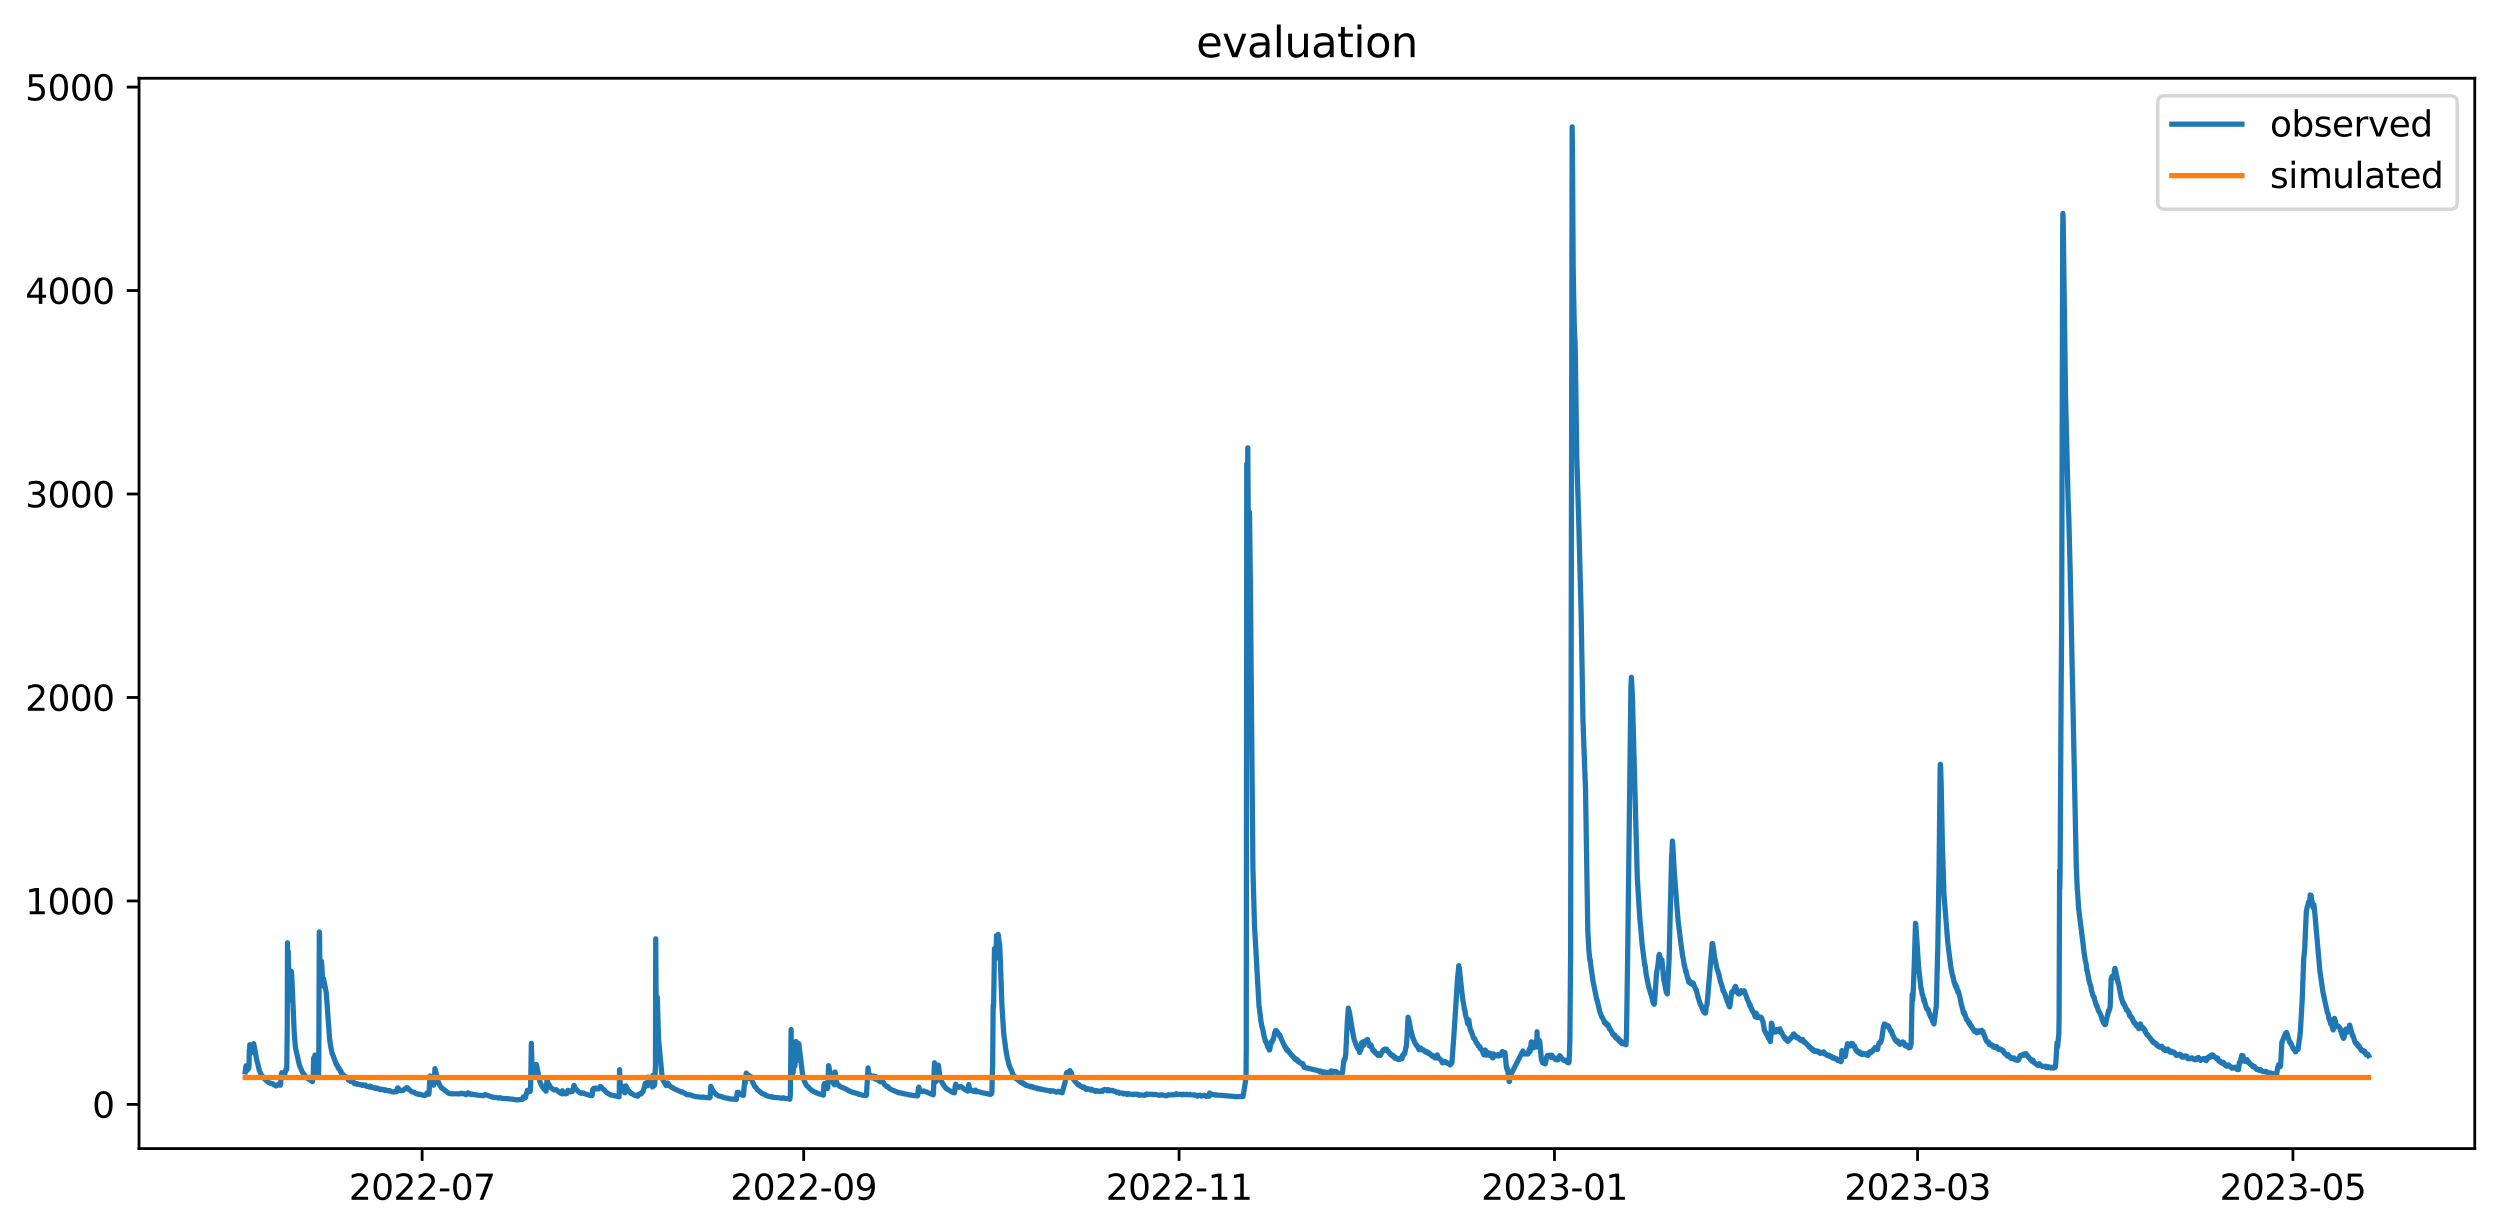 <?xml version="1.0" encoding="utf-8" standalone="no"?>
<!DOCTYPE svg PUBLIC "-//W3C//DTD SVG 1.1//EN"
  "http://www.w3.org/Graphics/SVG/1.1/DTD/svg11.dtd">
<svg xmlns:xlink="http://www.w3.org/1999/xlink" width="712.96pt" height="351.436pt" viewBox="0 0 712.96 351.436" xmlns="http://www.w3.org/2000/svg" version="1.1">
 <defs>
  <style type="text/css">*{stroke-linejoin: round; stroke-linecap: butt}</style>
 </defs>
 <g id="figure_1">
  <g id="patch_1">
   <path d="M 0 351.436 
L 712.96 351.436 
L 712.96 0 
L 0 0 
z
" style="fill: #ffffff"/>
  </g>
  <g id="axes_1">
   <g id="patch_2">
    <path d="M 39.65 327.558 
L 705.76 327.558 
L 705.76 22.318 
L 39.65 22.318 
z
" style="fill: #ffffff"/>
   </g>
   <g id="matplotlib.axis_1">
    <g id="xtick_1">
     <g id="line2d_1">
      <defs>
       <path id="mc9470a879c" d="M 0 0 
L 0 3.5 
" style="stroke: #000000; stroke-width: 0.8"/>
      </defs>
      <g>
       <use xlink:href="#mc9470a879c" x="120.385" y="327.558" style="stroke: #000000; stroke-width: 0.8"/>
      </g>
     </g>
     <g id="text_1">
      <!-- 2022-07 -->
      <g transform="translate(99.493 342.157) scale(0.1 -0.1)">
       <defs>
        <path id="DejaVuSans-32" d="M 1228 531 
L 3431 531 
L 3431 0 
L 469 0 
L 469 531 
Q 828 903 1448 1529 
Q 2069 2156 2228 2338 
Q 2531 2678 2651 2914 
Q 2772 3150 2772 3378 
Q 2772 3750 2511 3984 
Q 2250 4219 1831 4219 
Q 1534 4219 1204 4116 
Q 875 4013 500 3803 
L 500 4441 
Q 881 4594 1212 4672 
Q 1544 4750 1819 4750 
Q 2544 4750 2975 4387 
Q 3406 4025 3406 3419 
Q 3406 3131 3298 2873 
Q 3191 2616 2906 2266 
Q 2828 2175 2409 1742 
Q 1991 1309 1228 531 
z
" transform="scale(0.016)"/>
        <path id="DejaVuSans-30" d="M 2034 4250 
Q 1547 4250 1301 3770 
Q 1056 3291 1056 2328 
Q 1056 1369 1301 889 
Q 1547 409 2034 409 
Q 2525 409 2770 889 
Q 3016 1369 3016 2328 
Q 3016 3291 2770 3770 
Q 2525 4250 2034 4250 
z
M 2034 4750 
Q 2819 4750 3233 4129 
Q 3647 3509 3647 2328 
Q 3647 1150 3233 529 
Q 2819 -91 2034 -91 
Q 1250 -91 836 529 
Q 422 1150 422 2328 
Q 422 3509 836 4129 
Q 1250 4750 2034 4750 
z
" transform="scale(0.016)"/>
        <path id="DejaVuSans-2d" d="M 313 2009 
L 1997 2009 
L 1997 1497 
L 313 1497 
L 313 2009 
z
" transform="scale(0.016)"/>
        <path id="DejaVuSans-37" d="M 525 4666 
L 3525 4666 
L 3525 4397 
L 1831 0 
L 1172 0 
L 2766 4134 
L 525 4134 
L 525 4666 
z
" transform="scale(0.016)"/>
       </defs>
       <use xlink:href="#DejaVuSans-32"/>
       <use xlink:href="#DejaVuSans-30" x="63.623"/>
       <use xlink:href="#DejaVuSans-32" x="127.246"/>
       <use xlink:href="#DejaVuSans-32" x="190.869"/>
       <use xlink:href="#DejaVuSans-2d" x="254.492"/>
       <use xlink:href="#DejaVuSans-30" x="290.576"/>
       <use xlink:href="#DejaVuSans-37" x="354.199"/>
      </g>
     </g>
    </g>
    <g id="xtick_2">
     <g id="line2d_2">
      <g>
       <use xlink:href="#mc9470a879c" x="229.196" y="327.558" style="stroke: #000000; stroke-width: 0.8"/>
      </g>
     </g>
     <g id="text_2">
      <!-- 2022-09 -->
      <g transform="translate(208.304 342.157) scale(0.1 -0.1)">
       <defs>
        <path id="DejaVuSans-39" d="M 703 97 
L 703 672 
Q 941 559 1184 500 
Q 1428 441 1663 441 
Q 2288 441 2617 861 
Q 2947 1281 2994 2138 
Q 2813 1869 2534 1725 
Q 2256 1581 1919 1581 
Q 1219 1581 811 2004 
Q 403 2428 403 3163 
Q 403 3881 828 4315 
Q 1253 4750 1959 4750 
Q 2769 4750 3195 4129 
Q 3622 3509 3622 2328 
Q 3622 1225 3098 567 
Q 2575 -91 1691 -91 
Q 1453 -91 1209 -44 
Q 966 3 703 97 
z
M 1959 2075 
Q 2384 2075 2632 2365 
Q 2881 2656 2881 3163 
Q 2881 3666 2632 3958 
Q 2384 4250 1959 4250 
Q 1534 4250 1286 3958 
Q 1038 3666 1038 3163 
Q 1038 2656 1286 2365 
Q 1534 2075 1959 2075 
z
" transform="scale(0.016)"/>
       </defs>
       <use xlink:href="#DejaVuSans-32"/>
       <use xlink:href="#DejaVuSans-30" x="63.623"/>
       <use xlink:href="#DejaVuSans-32" x="127.246"/>
       <use xlink:href="#DejaVuSans-32" x="190.869"/>
       <use xlink:href="#DejaVuSans-2d" x="254.492"/>
       <use xlink:href="#DejaVuSans-30" x="290.576"/>
       <use xlink:href="#DejaVuSans-39" x="354.199"/>
      </g>
     </g>
    </g>
    <g id="xtick_3">
     <g id="line2d_3">
      <g>
       <use xlink:href="#mc9470a879c" x="336.252" y="327.558" style="stroke: #000000; stroke-width: 0.8"/>
      </g>
     </g>
     <g id="text_3">
      <!-- 2022-11 -->
      <g transform="translate(315.36 342.157) scale(0.1 -0.1)">
       <defs>
        <path id="DejaVuSans-31" d="M 794 531 
L 1825 531 
L 1825 4091 
L 703 3866 
L 703 4441 
L 1819 4666 
L 2450 4666 
L 2450 531 
L 3481 531 
L 3481 0 
L 794 0 
L 794 531 
z
" transform="scale(0.016)"/>
       </defs>
       <use xlink:href="#DejaVuSans-32"/>
       <use xlink:href="#DejaVuSans-30" x="63.623"/>
       <use xlink:href="#DejaVuSans-32" x="127.246"/>
       <use xlink:href="#DejaVuSans-32" x="190.869"/>
       <use xlink:href="#DejaVuSans-2d" x="254.492"/>
       <use xlink:href="#DejaVuSans-31" x="290.576"/>
       <use xlink:href="#DejaVuSans-31" x="354.199"/>
      </g>
     </g>
    </g>
    <g id="xtick_4">
     <g id="line2d_4">
      <g>
       <use xlink:href="#mc9470a879c" x="443.308" y="327.558" style="stroke: #000000; stroke-width: 0.8"/>
      </g>
     </g>
     <g id="text_4">
      <!-- 2023-01 -->
      <g transform="translate(422.417 342.157) scale(0.1 -0.1)">
       <defs>
        <path id="DejaVuSans-33" d="M 2597 2516 
Q 3050 2419 3304 2112 
Q 3559 1806 3559 1356 
Q 3559 666 3084 287 
Q 2609 -91 1734 -91 
Q 1441 -91 1130 -33 
Q 819 25 488 141 
L 488 750 
Q 750 597 1062 519 
Q 1375 441 1716 441 
Q 2309 441 2620 675 
Q 2931 909 2931 1356 
Q 2931 1769 2642 2001 
Q 2353 2234 1838 2234 
L 1294 2234 
L 1294 2753 
L 1863 2753 
Q 2328 2753 2575 2939 
Q 2822 3125 2822 3475 
Q 2822 3834 2567 4026 
Q 2313 4219 1838 4219 
Q 1578 4219 1281 4162 
Q 984 4106 628 3988 
L 628 4550 
Q 988 4650 1302 4700 
Q 1616 4750 1894 4750 
Q 2613 4750 3031 4423 
Q 3450 4097 3450 3541 
Q 3450 3153 3228 2886 
Q 3006 2619 2597 2516 
z
" transform="scale(0.016)"/>
       </defs>
       <use xlink:href="#DejaVuSans-32"/>
       <use xlink:href="#DejaVuSans-30" x="63.623"/>
       <use xlink:href="#DejaVuSans-32" x="127.246"/>
       <use xlink:href="#DejaVuSans-33" x="190.869"/>
       <use xlink:href="#DejaVuSans-2d" x="254.492"/>
       <use xlink:href="#DejaVuSans-30" x="290.576"/>
       <use xlink:href="#DejaVuSans-31" x="354.199"/>
      </g>
     </g>
    </g>
    <g id="xtick_5">
     <g id="line2d_5">
      <g>
       <use xlink:href="#mc9470a879c" x="546.854" y="327.558" style="stroke: #000000; stroke-width: 0.8"/>
      </g>
     </g>
     <g id="text_5">
      <!-- 2023-03 -->
      <g transform="translate(525.963 342.157) scale(0.1 -0.1)">
       <use xlink:href="#DejaVuSans-32"/>
       <use xlink:href="#DejaVuSans-30" x="63.623"/>
       <use xlink:href="#DejaVuSans-32" x="127.246"/>
       <use xlink:href="#DejaVuSans-33" x="190.869"/>
       <use xlink:href="#DejaVuSans-2d" x="254.492"/>
       <use xlink:href="#DejaVuSans-30" x="290.576"/>
       <use xlink:href="#DejaVuSans-33" x="354.199"/>
      </g>
     </g>
    </g>
    <g id="xtick_6">
     <g id="line2d_6">
      <g>
       <use xlink:href="#mc9470a879c" x="653.91" y="327.558" style="stroke: #000000; stroke-width: 0.8"/>
      </g>
     </g>
     <g id="text_6">
      <!-- 2023-05 -->
      <g transform="translate(633.019 342.157) scale(0.1 -0.1)">
       <defs>
        <path id="DejaVuSans-35" d="M 691 4666 
L 3169 4666 
L 3169 4134 
L 1269 4134 
L 1269 2991 
Q 1406 3038 1543 3061 
Q 1681 3084 1819 3084 
Q 2600 3084 3056 2656 
Q 3513 2228 3513 1497 
Q 3513 744 3044 326 
Q 2575 -91 1722 -91 
Q 1428 -91 1123 -41 
Q 819 9 494 109 
L 494 744 
Q 775 591 1075 516 
Q 1375 441 1709 441 
Q 2250 441 2565 725 
Q 2881 1009 2881 1497 
Q 2881 1984 2565 2268 
Q 2250 2553 1709 2553 
Q 1456 2553 1204 2497 
Q 953 2441 691 2322 
L 691 4666 
z
" transform="scale(0.016)"/>
       </defs>
       <use xlink:href="#DejaVuSans-32"/>
       <use xlink:href="#DejaVuSans-30" x="63.623"/>
       <use xlink:href="#DejaVuSans-32" x="127.246"/>
       <use xlink:href="#DejaVuSans-33" x="190.869"/>
       <use xlink:href="#DejaVuSans-2d" x="254.492"/>
       <use xlink:href="#DejaVuSans-30" x="290.576"/>
       <use xlink:href="#DejaVuSans-35" x="354.199"/>
      </g>
     </g>
    </g>
   </g>
   <g id="matplotlib.axis_2">
    <g id="ytick_1">
     <g id="line2d_7">
      <defs>
       <path id="m11f538cf43" d="M 0 0 
L -3.5 0 
" style="stroke: #000000; stroke-width: 0.8"/>
      </defs>
      <g>
       <use xlink:href="#m11f538cf43" x="39.65" y="314.953" style="stroke: #000000; stroke-width: 0.8"/>
      </g>
     </g>
     <g id="text_7">
      <!-- 0 -->
      <g transform="translate(26.288 318.752) scale(0.1 -0.1)">
       <use xlink:href="#DejaVuSans-30"/>
      </g>
     </g>
    </g>
    <g id="ytick_2">
     <g id="line2d_8">
      <g>
       <use xlink:href="#m11f538cf43" x="39.65" y="256.93" style="stroke: #000000; stroke-width: 0.8"/>
      </g>
     </g>
     <g id="text_8">
      <!-- 1000 -->
      <g transform="translate(7.2 260.729) scale(0.1 -0.1)">
       <use xlink:href="#DejaVuSans-31"/>
       <use xlink:href="#DejaVuSans-30" x="63.623"/>
       <use xlink:href="#DejaVuSans-30" x="127.246"/>
       <use xlink:href="#DejaVuSans-30" x="190.869"/>
      </g>
     </g>
    </g>
    <g id="ytick_3">
     <g id="line2d_9">
      <g>
       <use xlink:href="#m11f538cf43" x="39.65" y="198.907" style="stroke: #000000; stroke-width: 0.8"/>
      </g>
     </g>
     <g id="text_9">
      <!-- 2000 -->
      <g transform="translate(7.2 202.707) scale(0.1 -0.1)">
       <use xlink:href="#DejaVuSans-32"/>
       <use xlink:href="#DejaVuSans-30" x="63.623"/>
       <use xlink:href="#DejaVuSans-30" x="127.246"/>
       <use xlink:href="#DejaVuSans-30" x="190.869"/>
      </g>
     </g>
    </g>
    <g id="ytick_4">
     <g id="line2d_10">
      <g>
       <use xlink:href="#m11f538cf43" x="39.65" y="140.885" style="stroke: #000000; stroke-width: 0.8"/>
      </g>
     </g>
     <g id="text_10">
      <!-- 3000 -->
      <g transform="translate(7.2 144.684) scale(0.1 -0.1)">
       <use xlink:href="#DejaVuSans-33"/>
       <use xlink:href="#DejaVuSans-30" x="63.623"/>
       <use xlink:href="#DejaVuSans-30" x="127.246"/>
       <use xlink:href="#DejaVuSans-30" x="190.869"/>
      </g>
     </g>
    </g>
    <g id="ytick_5">
     <g id="line2d_11">
      <g>
       <use xlink:href="#m11f538cf43" x="39.65" y="82.862" style="stroke: #000000; stroke-width: 0.8"/>
      </g>
     </g>
     <g id="text_11">
      <!-- 4000 -->
      <g transform="translate(7.2 86.661) scale(0.1 -0.1)">
       <defs>
        <path id="DejaVuSans-34" d="M 2419 4116 
L 825 1625 
L 2419 1625 
L 2419 4116 
z
M 2253 4666 
L 3047 4666 
L 3047 1625 
L 3713 1625 
L 3713 1100 
L 3047 1100 
L 3047 0 
L 2419 0 
L 2419 1100 
L 313 1100 
L 313 1709 
L 2253 4666 
z
" transform="scale(0.016)"/>
       </defs>
       <use xlink:href="#DejaVuSans-34"/>
       <use xlink:href="#DejaVuSans-30" x="63.623"/>
       <use xlink:href="#DejaVuSans-30" x="127.246"/>
       <use xlink:href="#DejaVuSans-30" x="190.869"/>
      </g>
     </g>
    </g>
    <g id="ytick_6">
     <g id="line2d_12">
      <g>
       <use xlink:href="#m11f538cf43" x="39.65" y="24.839" style="stroke: #000000; stroke-width: 0.8"/>
      </g>
     </g>
     <g id="text_12">
      <!-- 5000 -->
      <g transform="translate(7.2 28.638) scale(0.1 -0.1)">
       <use xlink:href="#DejaVuSans-35"/>
       <use xlink:href="#DejaVuSans-30" x="63.623"/>
       <use xlink:href="#DejaVuSans-30" x="127.246"/>
       <use xlink:href="#DejaVuSans-30" x="190.869"/>
      </g>
     </g>
    </g>
   </g>
   <g id="line2d_13">
    <path d="M 69.928 305.679 
L 70.147 303.939 
L 70.293 305.36 
L 70.366 305.056 
L 70.44 304.113 
L 70.513 304.258 
L 70.659 305.041 
L 70.732 304.882 
L 70.878 304.258 
L 70.951 304.664 
L 71.025 303.416 
L 71.098 299.369 
L 71.171 300.211 
L 71.244 297.933 
L 71.317 298.136 
L 71.61 298.63 
L 71.756 299.5 
L 71.902 299.398 
L 72.048 300.051 
L 72.195 299.123 
L 72.341 297.629 
L 73.365 302.981 
L 73.438 303.054 
L 73.95 305.273 
L 74.242 305.955 
L 74.315 305.969 
L 74.608 306.782 
L 74.827 307.043 
L 74.9 306.985 
L 75.266 307.536 
L 76.29 308.464 
L 76.582 308.682 
L 77.313 309.045 
L 77.46 308.958 
L 77.679 309.088 
L 77.752 309.045 
L 78.045 309.349 
L 78.483 309.523 
L 78.63 309.567 
L 78.703 309.697 
L 78.776 309.567 
L 78.849 309.61 
L 79.142 309.523 
L 79.361 309.175 
L 79.58 309.349 
L 79.727 309.306 
L 79.946 309.48 
L 80.019 309.219 
L 80.238 306.303 
L 80.312 306.289 
L 80.385 305.911 
L 80.604 307.057 
L 80.75 307.014 
L 80.97 307.057 
L 81.628 304.765 
L 81.774 304.983 
L 81.92 292.639 
L 81.993 268.878 
L 82.067 278.989 
L 82.14 278.525 
L 82.213 271.388 
L 82.286 274.289 
L 82.359 277.77 
L 82.432 277.306 
L 82.725 285.241 
L 82.798 285.081 
L 82.871 284.254 
L 83.09 276.987 
L 83.237 279.047 
L 83.895 294.336 
L 84.26 298.789 
L 85.357 303.678 
L 85.796 304.809 
L 85.869 304.867 
L 86.089 305.447 
L 86.308 305.897 
L 86.454 306.013 
L 87.332 307.217 
L 87.405 307.231 
L 87.624 307.522 
L 87.697 307.478 
L 87.917 307.667 
L 88.063 307.681 
L 88.282 307.884 
L 89.087 308.464 
L 89.306 307.391 
L 89.452 301.748 
L 89.525 301.879 
L 89.672 305.085 
L 89.745 304.214 
L 89.818 300.892 
L 89.891 302.488 
L 90.11 304.432 
L 90.184 304.577 
L 90.549 306.318 
L 90.842 307.101 
L 90.915 301.763 
L 91.061 265.774 
L 91.134 266.732 
L 91.28 280.715 
L 91.427 279.453 
L 91.5 280.251 
L 91.573 279.946 
L 91.646 274.129 
L 91.719 274.971 
L 91.792 275.464 
L 92.085 281.165 
L 92.158 280.759 
L 92.231 279.032 
L 92.304 279.352 
L 93.035 283.021 
L 93.986 296.178 
L 94.279 298.267 
L 94.717 300.486 
L 94.79 300.472 
L 95.887 303.532 
L 95.961 303.387 
L 96.034 303.794 
L 96.107 303.649 
L 96.546 304.751 
L 96.619 304.606 
L 96.692 304.606 
L 96.838 304.969 
L 96.911 305.041 
L 97.057 305.534 
L 97.131 305.331 
L 97.423 306.144 
L 97.496 306.086 
L 97.642 306.448 
L 97.789 306.492 
L 97.935 306.608 
L 98.008 306.564 
L 98.301 306.941 
L 98.739 307.188 
L 98.812 307.144 
L 99.032 307.536 
L 99.105 307.58 
L 99.397 308.073 
L 99.544 308.029 
L 99.836 308.29 
L 99.909 308.16 
L 100.056 308.45 
L 100.348 308.392 
L 100.494 308.435 
L 100.567 308.348 
L 100.787 308.653 
L 101.079 309.045 
L 101.226 308.871 
L 101.372 309.088 
L 101.445 308.958 
L 101.591 309.132 
L 101.664 309.045 
L 101.737 309.219 
L 101.811 309.045 
L 101.884 309.132 
L 101.957 309.219 
L 102.103 309.132 
L 102.469 309.262 
L 102.615 309.262 
L 102.834 309.393 
L 102.981 309.393 
L 103.2 309.436 
L 103.273 309.523 
L 103.346 309.393 
L 103.419 309.523 
L 103.492 309.436 
L 103.566 309.48 
L 103.639 309.393 
L 103.712 309.523 
L 103.785 309.48 
L 104.004 309.451 
L 104.151 309.407 
L 104.443 309.741 
L 104.516 309.741 
L 104.662 309.871 
L 104.882 309.828 
L 105.174 309.831 
L 105.394 310.038 
L 105.613 309.741 
L 105.832 310.003 
L 105.979 309.966 
L 106.125 310.125 
L 106.637 310.208 
L 106.856 310.359 
L 106.929 310.212 
L 107.076 310.365 
L 107.149 310.327 
L 107.222 310.439 
L 107.368 310.292 
L 107.588 310.333 
L 107.661 310.295 
L 107.953 310.559 
L 108.246 310.704 
L 108.465 310.674 
L 108.538 310.601 
L 108.611 310.781 
L 108.684 310.71 
L 108.977 310.751 
L 109.269 310.682 
L 109.781 311.004 
L 109.854 310.762 
L 109.928 310.867 
L 110.366 310.977 
L 110.732 311.051 
L 110.805 311.118 
L 110.878 310.983 
L 110.951 311.087 
L 111.098 311.017 
L 111.536 311.296 
L 111.683 311.326 
L 111.902 311.396 
L 112.048 311.364 
L 112.414 311.435 
L 112.56 311.302 
L 112.999 311.207 
L 113.072 311.341 
L 113.218 310.729 
L 113.291 310.833 
L 113.364 310.294 
L 113.438 310.442 
L 113.511 310.257 
L 113.949 310.948 
L 114.096 311.017 
L 114.315 311.087 
L 114.9 310.89 
L 115.046 310.925 
L 115.924 310.211 
L 116.216 310.217 
L 116.436 310.513 
L 116.655 310.733 
L 117.533 311.418 
L 118.118 311.519 
L 118.776 311.96 
L 119.215 311.992 
L 119.288 312.082 
L 119.361 312.023 
L 119.653 312.114 
L 119.726 312.056 
L 119.873 312.085 
L 120.019 312.089 
L 120.238 312.234 
L 120.97 312.407 
L 121.408 312.353 
L 121.701 311.773 
L 121.92 311.928 
L 122.066 312.046 
L 122.213 312.05 
L 122.286 312.05 
L 122.359 311.582 
L 122.578 307.652 
L 122.651 306.84 
L 122.725 307.173 
L 122.944 309.001 
L 123.09 309.306 
L 123.236 309.248 
L 123.675 309.48 
L 123.821 309.088 
L 124.041 304.765 
L 124.26 305.607 
L 124.699 307.696 
L 125.065 308.798 
L 125.138 308.827 
L 125.357 309.393 
L 125.723 309.992 
L 125.869 310.227 
L 125.942 310.194 
L 126.161 310.453 
L 126.308 310.489 
L 126.527 310.669 
L 126.893 310.954 
L 127.77 311.677 
L 127.843 311.647 
L 128.063 311.863 
L 128.209 311.834 
L 128.721 311.928 
L 128.867 311.928 
L 131.28 311.946 
L 131.427 311.798 
L 131.719 311.857 
L 131.792 311.798 
L 131.938 311.917 
L 132.158 311.857 
L 132.962 312.176 
L 133.474 311.646 
L 134.132 312.033 
L 134.352 312.149 
L 134.498 312.149 
L 134.644 312.004 
L 135.522 312.234 
L 135.668 312.234 
L 136.399 312.345 
L 136.545 312.345 
L 137.642 312.427 
L 137.788 312.483 
L 138.373 312.149 
L 140.494 312.894 
L 141.079 312.968 
L 141.225 312.993 
L 141.518 312.993 
L 142.322 313.16 
L 142.688 313.042 
L 143.127 313.234 
L 145.028 313.344 
L 145.394 313.414 
L 145.54 313.414 
L 146.271 313.475 
L 146.417 313.517 
L 146.637 313.56 
L 147.368 313.663 
L 147.66 313.643 
L 148.465 313.56 
L 148.757 313.495 
L 148.904 313.537 
L 148.977 313.256 
L 149.05 313.391 
L 149.123 313.414 
L 149.269 312.794 
L 149.489 313.16 
L 149.635 312.944 
L 149.854 313.042 
L 149.927 312.768 
L 150.074 312.004 
L 150.22 311.646 
L 150.439 310.926 
L 150.512 310.961 
L 150.659 311.194 
L 150.805 310.959 
L 150.878 310.959 
L 151.097 311.326 
L 151.17 311.293 
L 151.244 311.028 
L 151.317 309.977 
L 151.536 297.542 
L 151.755 305.143 
L 151.975 304.287 
L 152.048 304.388 
L 152.267 306.042 
L 152.34 305.955 
L 152.706 304.533 
L 152.925 303.576 
L 153.072 304.142 
L 153.949 308.421 
L 154.388 309.494 
L 154.681 309.837 
L 154.827 310.179 
L 155.704 311.196 
L 155.777 310.875 
L 155.997 307.855 
L 156.07 307.812 
L 156.216 308.595 
L 156.436 309.451 
L 156.582 309.509 
L 156.655 309.422 
L 157.021 310.176 
L 157.167 310.215 
L 157.313 310.324 
L 157.971 310.826 
L 158.191 310.859 
L 158.556 310.722 
L 158.849 310.959 
L 159.141 311.162 
L 159.361 311.424 
L 159.507 311.519 
L 159.799 311.676 
L 159.946 311.798 
L 160.311 311.963 
L 160.384 311.061 
L 160.457 311.261 
L 160.604 311.424 
L 160.677 311.392 
L 161.116 311.946 
L 161.335 311.946 
L 161.627 311.859 
L 161.993 310.926 
L 162.651 311.392 
L 162.871 311.131 
L 163.017 311.029 
L 163.236 311.26 
L 163.382 310.788 
L 163.529 310.288 
L 163.675 309.538 
L 163.748 309.596 
L 164.187 310.578 
L 164.479 310.826 
L 164.918 311.26 
L 165.503 311.737 
L 165.649 311.767 
L 165.796 311.798 
L 166.088 311.646 
L 166.307 311.798 
L 166.454 311.737 
L 166.673 311.888 
L 168.136 312.372 
L 168.501 312.455 
L 168.648 312.427 
L 168.794 312.455 
L 168.867 312.372 
L 168.94 312.105 
L 169.013 310.72 
L 169.086 310.859 
L 169.159 310.859 
L 169.306 310.397 
L 169.379 310.722 
L 169.452 310.65 
L 169.671 310.542 
L 169.818 310.288 
L 169.964 310.397 
L 170.11 310.542 
L 170.329 310.469 
L 170.695 310.542 
L 170.841 310.433 
L 171.061 309.989 
L 171.134 309.837 
L 171.207 309.912 
L 171.28 309.874 
L 171.499 310.067 
L 171.573 310.067 
L 171.865 310.505 
L 172.084 310.65 
L 172.231 310.859 
L 172.304 310.825 
L 172.889 311.519 
L 172.962 311.487 
L 173.181 311.706 
L 173.401 311.828 
L 174.059 312.207 
L 174.205 312.29 
L 174.351 312.262 
L 175.375 312.538 
L 175.741 312.616 
L 175.887 312.59 
L 176.545 312.82 
L 176.618 310.629 
L 176.691 305.056 
L 176.911 310.14 
L 176.984 310.578 
L 177.13 309.509 
L 177.715 310.859 
L 178.154 311.646 
L 178.227 311.583 
L 178.446 309.668 
L 178.52 309.706 
L 178.958 310.614 
L 179.47 311.26 
L 179.982 311.859 
L 180.275 311.888 
L 180.567 312.12 
L 180.713 312.207 
L 181.006 312.372 
L 181.152 312.4 
L 181.591 312.562 
L 181.664 312.317 
L 181.737 312.427 
L 181.883 312.616 
L 181.956 312.51 
L 182.103 312.091 
L 182.249 312.178 
L 182.468 311.946 
L 182.834 311.975 
L 183.2 311.424 
L 183.346 311.36 
L 183.638 310.433 
L 183.858 309.831 
L 184.004 308.943 
L 184.37 309.683 
L 184.516 309.581 
L 184.662 309.639 
L 184.735 309.407 
L 184.881 307.188 
L 184.955 307.333 
L 185.393 308.813 
L 185.466 308.9 
L 185.686 309.364 
L 186.051 309.989 
L 186.198 306.68 
L 186.49 309.335 
L 186.563 309.596 
L 186.71 309.248 
L 186.929 303.634 
L 187.002 267.747 
L 187.075 280.367 
L 187.148 286.213 
L 187.221 285.778 
L 187.295 286.068 
L 187.441 284.37 
L 187.806 296.265 
L 188.83 307.275 
L 189.123 308.16 
L 190 309.596 
L 190.22 308.943 
L 190.293 309.03 
L 190.439 308.856 
L 190.512 308.9 
L 190.878 309.567 
L 191.024 309.668 
L 191.463 310.067 
L 191.828 310.143 
L 192.048 310.397 
L 194.388 311.456 
L 194.534 311.36 
L 195.119 311.767 
L 195.412 311.798 
L 195.704 312.091 
L 195.85 312.091 
L 196.07 312.234 
L 196.362 312.205 
L 196.801 312.29 
L 197.02 312.262 
L 197.532 312.538 
L 197.971 312.616 
L 198.337 312.745 
L 199.507 312.845 
L 199.726 312.87 
L 200.238 312.944 
L 200.53 312.845 
L 200.823 312.894 
L 201.042 312.968 
L 201.262 312.993 
L 202.212 313.089 
L 202.432 313.042 
L 202.505 312.944 
L 202.724 309.799 
L 203.017 310.542 
L 203.602 311.487 
L 204.187 312.091 
L 204.918 312.562 
L 205.503 312.668 
L 205.795 312.771 
L 205.942 312.796 
L 206.454 313.018 
L 206.892 313.112 
L 207.039 313.135 
L 207.624 313.209 
L 207.989 313.367 
L 208.282 313.367 
L 208.428 313.414 
L 208.574 313.414 
L 208.72 313.434 
L 209.086 313.414 
L 209.964 313.56 
L 210.037 313.447 
L 210.256 311.519 
L 210.329 311.706 
L 210.402 311.646 
L 210.549 311.487 
L 210.987 312.033 
L 211.06 312.033 
L 211.207 311.917 
L 211.645 312.317 
L 212.011 312.4 
L 212.377 308.247 
L 212.523 308.9 
L 212.815 306.027 
L 212.889 306.158 
L 213.327 307.58 
L 213.474 306.593 
L 213.547 306.956 
L 213.62 306.898 
L 213.693 306.956 
L 213.766 306.84 
L 213.839 307.014 
L 213.986 306.898 
L 214.132 307.144 
L 214.351 307.986 
L 215.229 309.837 
L 215.594 310.143 
L 215.96 310.756 
L 216.179 310.859 
L 216.618 311.293 
L 217.276 311.828 
L 217.349 311.798 
L 217.569 311.917 
L 217.861 312.091 
L 218.081 312.091 
L 218.446 312.427 
L 218.885 312.538 
L 219.251 312.694 
L 219.47 312.72 
L 219.982 312.796 
L 220.347 312.87 
L 220.567 312.944 
L 221.591 313.018 
L 221.81 313.042 
L 222.468 313.089 
L 222.687 313.209 
L 222.98 313.185 
L 223.126 313.185 
L 223.272 313.185 
L 223.346 313.066 
L 223.419 313.112 
L 223.565 313.112 
L 224.004 313.277 
L 224.808 313.367 
L 225.247 313.476 
L 225.393 312.147 
L 225.613 293.625 
L 225.759 303.083 
L 225.905 304.214 
L 226.198 305.911 
L 226.417 303.01 
L 226.49 303.097 
L 226.563 303.097 
L 226.709 303.997 
L 226.929 299.253 
L 227.002 297.019 
L 227.075 297.948 
L 227.294 302.401 
L 227.368 302.053 
L 227.441 302.14 
L 227.514 302.227 
L 227.587 301.966 
L 227.806 297.643 
L 228.903 306.593 
L 229.342 308.203 
L 230 309.567 
L 230.293 309.799 
L 230.439 309.95 
L 230.878 310.433 
L 231.024 310.542 
L 231.17 310.685 
L 231.389 310.826 
L 231.536 311.029 
L 231.609 310.994 
L 231.755 311.131 
L 231.974 311.226 
L 232.413 311.487 
L 232.559 311.487 
L 232.779 311.676 
L 233.144 311.706 
L 233.364 311.917 
L 233.729 311.975 
L 233.876 312.033 
L 234.826 312.317 
L 234.973 309.451 
L 235.046 309.567 
L 235.119 309.03 
L 235.192 309.204 
L 235.338 309.75 
L 235.411 309.625 
L 235.631 309.874 
L 235.996 310.397 
L 236.069 310.247 
L 236.289 303.91 
L 236.435 304.374 
L 236.801 306.753 
L 237.166 308.029 
L 237.313 308.334 
L 237.971 309.378 
L 238.044 309.291 
L 238.117 305.708 
L 238.19 305.911 
L 238.41 307.899 
L 238.775 309.161 
L 238.921 309.378 
L 238.995 309.335 
L 239.433 309.793 
L 239.58 309.799 
L 239.799 309.989 
L 240.384 310.215 
L 240.676 310.288 
L 241.042 310.505 
L 241.335 310.614 
L 241.627 310.791 
L 241.773 310.859 
L 242.212 311.131 
L 243.236 311.551 
L 243.382 311.519 
L 243.528 311.646 
L 243.675 311.615 
L 243.967 311.737 
L 244.552 311.828 
L 244.845 312.091 
L 244.918 312.033 
L 245.064 312.12 
L 245.21 312.091 
L 245.356 312.178 
L 245.722 312.262 
L 245.868 312.29 
L 246.38 312.4 
L 246.526 312.4 
L 246.965 312.455 
L 247.038 312.4 
L 247.111 312.113 
L 247.55 304.548 
L 247.623 305.07 
L 247.843 306.782 
L 247.989 306.434 
L 248.428 307.333 
L 248.866 307.435 
L 249.086 306.84 
L 249.598 307.725 
L 249.744 306.999 
L 249.89 307.362 
L 250.037 307.42 
L 250.183 307.942 
L 250.402 307.812 
L 250.475 307.812 
L 250.841 308.421 
L 250.987 308.508 
L 251.207 308.464 
L 251.426 307.986 
L 251.499 307.899 
L 252.157 309.204 
L 252.377 309.422 
L 252.523 309.567 
L 252.815 309.712 
L 252.888 309.912 
L 252.962 309.874 
L 253.254 309.912 
L 253.693 310.469 
L 253.912 310.542 
L 254.132 310.722 
L 254.424 310.826 
L 256.398 311.676 
L 256.545 311.615 
L 257.13 311.767 
L 257.422 311.767 
L 257.568 311.888 
L 257.642 311.828 
L 257.788 311.917 
L 257.934 311.946 
L 258.08 312.004 
L 258.373 312.004 
L 258.738 312.091 
L 259.47 312.29 
L 259.689 312.29 
L 260.055 312.317 
L 260.567 312.427 
L 260.932 312.483 
L 261.225 312.483 
L 261.371 312.538 
L 261.517 312.538 
L 261.664 312.51 
L 261.737 312.1 
L 261.883 310.685 
L 262.029 310.028 
L 262.395 311.162 
L 262.614 311.293 
L 262.687 311.162 
L 262.834 311.293 
L 263.053 311.293 
L 263.199 311.194 
L 263.492 311.131 
L 266.124 312.234 
L 266.197 311.677 
L 266.49 303.083 
L 266.782 308.595 
L 266.855 308.508 
L 267.002 307.812 
L 267.148 308.203 
L 267.221 307.71 
L 267.514 303.823 
L 267.587 303.736 
L 268.025 306.782 
L 268.684 308.856 
L 268.757 308.856 
L 269.561 310.14 
L 269.707 310.179 
L 269.78 310.397 
L 269.854 310.36 
L 269.927 310.397 
L 270.073 310.578 
L 271.024 311.131 
L 271.243 311.293 
L 271.901 311.615 
L 271.974 311.487 
L 272.047 311.551 
L 272.194 311.646 
L 272.267 311.357 
L 272.413 309.683 
L 272.486 309.721 
L 272.559 309.204 
L 272.632 309.335 
L 272.925 309.95 
L 272.998 310.067 
L 273.071 309.912 
L 273.144 309.95 
L 273.437 310.106 
L 273.802 309.874 
L 273.876 309.837 
L 273.949 309.989 
L 274.022 309.95 
L 274.314 310.028 
L 275.046 310.65 
L 275.192 310.756 
L 275.996 311.161 
L 276.289 309.32 
L 276.435 310.36 
L 276.654 310.687 
L 276.801 311.029 
L 276.874 310.994 
L 277.093 310.893 
L 277.239 311.061 
L 277.312 310.959 
L 277.532 311.196 
L 277.678 311.162 
L 277.971 311.294 
L 278.117 311.251 
L 278.19 310.858 
L 278.409 311.358 
L 278.848 311.26 
L 278.994 311.36 
L 279.506 311.424 
L 279.726 311.519 
L 280.091 311.615 
L 280.311 311.676 
L 280.896 311.767 
L 281.407 311.888 
L 281.481 311.859 
L 281.627 311.975 
L 282.212 312.062 
L 282.504 312.091 
L 282.797 311.857 
L 282.87 311.374 
L 283.089 303.068 
L 283.236 286.633 
L 283.309 287.301 
L 283.382 285.778 
L 283.601 270.547 
L 283.674 273.013 
L 283.747 273.535 
L 283.894 270.547 
L 284.04 273.187 
L 284.186 266.833 
L 284.259 267.79 
L 284.333 267.413 
L 284.406 267.413 
L 284.625 266.47 
L 284.698 266.659 
L 284.918 268.53 
L 285.064 269.081 
L 285.283 273.883 
L 285.722 286.488 
L 286.234 294.713 
L 286.819 299.152 
L 287.331 302.14 
L 287.404 302.227 
L 287.769 303.736 
L 288.135 304.635 
L 288.501 305.389 
L 288.72 305.969 
L 289.086 306.956 
L 289.159 306.956 
L 289.232 307.144 
L 289.305 306.956 
L 289.378 307.014 
L 289.744 307.681 
L 290.036 307.725 
L 290.475 308.16 
L 290.768 308.203 
L 291.06 308.682 
L 291.279 308.726 
L 291.426 308.682 
L 291.572 308.769 
L 291.645 308.769 
L 291.791 309.074 
L 291.864 309.03 
L 291.938 309.117 
L 292.011 308.987 
L 292.157 309.204 
L 292.23 309.117 
L 292.449 309.465 
L 292.596 309.378 
L 292.742 309.567 
L 292.815 309.538 
L 292.961 309.625 
L 293.839 309.799 
L 293.912 309.95 
L 293.985 309.912 
L 294.058 309.99 
L 294.204 309.831 
L 294.57 309.95 
L 294.863 310.215 
L 295.082 310.215 
L 295.374 310.288 
L 295.594 310.252 
L 295.886 310.542 
L 295.959 310.36 
L 296.033 310.433 
L 296.325 310.469 
L 296.471 310.578 
L 296.618 310.542 
L 296.764 310.614 
L 296.837 310.542 
L 296.983 310.685 
L 297.13 310.687 
L 297.349 310.687 
L 297.934 310.859 
L 298.592 310.926 
L 298.811 310.994 
L 299.031 311.064 
L 299.25 311.131 
L 299.543 311.029 
L 299.689 311.226 
L 299.762 311.162 
L 300.055 311.099 
L 300.201 311.064 
L 300.493 311.162 
L 301.298 311.487 
L 301.736 311.226 
L 301.81 311.358 
L 301.956 311.26 
L 302.321 311.293 
L 302.541 311.551 
L 302.687 311.424 
L 302.906 311.646 
L 303.857 308.203 
L 304.15 305.969 
L 304.223 305.897 
L 304.442 306.434 
L 304.515 306.376 
L 304.661 306.695 
L 304.808 306.651 
L 305.1 305.302 
L 305.246 305.636 
L 305.393 305.781 
L 305.466 305.781 
L 305.758 306.956 
L 305.905 307.188 
L 305.978 307.275 
L 306.197 307.899 
L 306.27 307.899 
L 306.782 308.682 
L 306.928 308.726 
L 307.294 309.161 
L 307.44 309.248 
L 307.513 309.422 
L 307.586 309.291 
L 307.66 309.335 
L 307.733 309.335 
L 308.098 309.755 
L 308.318 309.837 
L 308.61 309.989 
L 308.683 309.989 
L 308.83 310.179 
L 308.976 310.104 
L 309.122 310.106 
L 309.195 309.989 
L 309.707 310.65 
L 309.927 310.469 
L 310.146 310.65 
L 310.365 310.505 
L 310.585 310.614 
L 310.804 310.722 
L 311.023 310.893 
L 311.17 310.687 
L 311.243 310.722 
L 311.316 310.614 
L 311.462 310.826 
L 311.682 310.893 
L 311.901 311.029 
L 312.267 311.029 
L 312.413 311.292 
L 312.778 311.029 
L 313.51 311.293 
L 313.729 311.162 
L 313.875 311.226 
L 314.095 311.064 
L 314.241 311.064 
L 314.387 311.261 
L 314.68 310.826 
L 314.826 310.79 
L 315.192 310.687 
L 315.338 310.791 
L 315.557 310.825 
L 315.777 311.096 
L 315.996 310.722 
L 316.435 311.096 
L 316.727 310.926 
L 317.02 311.029 
L 317.166 311.029 
L 317.312 310.959 
L 317.605 311.194 
L 317.824 311.196 
L 317.97 311.194 
L 318.19 311.326 
L 318.555 311.583 
L 318.921 311.456 
L 319.213 311.798 
L 319.287 311.676 
L 320.164 311.737 
L 320.457 311.975 
L 320.603 311.828 
L 321.334 311.917 
L 321.48 312.149 
L 321.554 312.033 
L 321.773 311.888 
L 322.065 312.004 
L 322.358 312.033 
L 322.577 312.033 
L 323.162 312.178 
L 323.382 312.033 
L 324.552 312.091 
L 324.844 312.345 
L 324.99 312.372 
L 325.21 312.234 
L 326.234 312.345 
L 326.38 312.4 
L 326.453 312.234 
L 326.526 312.29 
L 326.672 312.205 
L 326.892 312.004 
L 327.111 311.975 
L 327.257 312.207 
L 327.477 312.12 
L 327.623 312.091 
L 328.062 312.033 
L 328.208 312.091 
L 328.5 312.062 
L 328.939 312.178 
L 329.085 312.12 
L 329.451 312.178 
L 329.597 312.12 
L 329.817 312.178 
L 330.475 312.345 
L 330.621 312.29 
L 330.694 312.372 
L 330.767 312.29 
L 330.987 312.234 
L 331.864 312.317 
L 332.084 312.4 
L 332.669 312.51 
L 333.034 312.317 
L 333.181 312.207 
L 333.4 312.262 
L 335.374 312.176 
L 335.447 311.917 
L 335.521 312.004 
L 335.667 312.091 
L 335.813 312.091 
L 336.837 312.091 
L 336.983 312.207 
L 337.202 312.234 
L 337.422 312.033 
L 337.714 312.12 
L 338.153 312.205 
L 338.372 312.062 
L 338.592 312.12 
L 339.104 312.234 
L 339.25 312.12 
L 339.323 312.207 
L 339.396 312.091 
L 339.469 312.149 
L 339.981 312.262 
L 340.201 312.234 
L 340.42 312.262 
L 340.566 312.345 
L 340.786 312.234 
L 341.224 312.427 
L 341.371 312.51 
L 341.444 312.616 
L 341.517 312.564 
L 341.809 312.372 
L 341.956 312.372 
L 342.248 312.345 
L 342.541 312.564 
L 342.614 312.59 
L 342.76 312.455 
L 343.052 312.455 
L 343.491 312.345 
L 344.003 312.694 
L 344.296 312.427 
L 344.442 312.427 
L 344.661 312.455 
L 344.808 312.642 
L 344.881 312.423 
L 344.954 311.706 
L 345.027 311.857 
L 345.173 312.29 
L 345.319 312.207 
L 345.539 312.004 
L 345.758 312.12 
L 345.978 312.149 
L 346.489 312.234 
L 346.709 312.29 
L 346.782 312.207 
L 346.855 312.29 
L 348.391 312.372 
L 348.61 312.4 
L 349.926 312.51 
L 350.365 312.564 
L 351.608 312.642 
L 351.901 312.747 
L 352.193 312.72 
L 352.486 312.747 
L 352.778 312.747 
L 354.46 312.72 
L 354.753 311.222 
L 355.338 307.377 
L 355.411 299.326 
L 355.557 132.22 
L 355.703 155.284 
L 355.85 127.724 
L 356.069 162.247 
L 356.142 159.491 
L 356.288 146.001 
L 356.361 147.451 
L 356.581 166.019 
L 357.312 247.686 
L 357.751 263.671 
L 359.067 287.257 
L 359.14 287.388 
L 359.652 291.58 
L 359.725 291.797 
L 359.945 293.074 
L 360.018 293.074 
L 360.603 295.961 
L 360.749 296.425 
L 360.822 296.932 
L 360.895 296.628 
L 361.041 297.208 
L 361.188 297.469 
L 361.48 298.397 
L 361.553 298.659 
L 361.626 298.485 
L 361.7 298.572 
L 361.992 299.442 
L 362.065 299.442 
L 362.577 297.106 
L 362.65 297.208 
L 362.723 297.034 
L 362.796 297.194 
L 362.943 296.526 
L 363.016 296.729 
L 363.235 295.873 
L 363.381 295.366 
L 363.528 294.452 
L 363.601 294.553 
L 363.747 293.93 
L 363.82 294.046 
L 363.893 293.944 
L 363.966 294.147 
L 364.04 293.944 
L 364.186 294.35 
L 364.259 294.249 
L 364.844 295.163 
L 364.917 295.467 
L 364.99 295.163 
L 365.21 295.859 
L 366.014 297.643 
L 366.233 298.035 
L 366.453 298.659 
L 366.526 298.485 
L 366.818 299.268 
L 366.892 299.007 
L 367.184 299.703 
L 367.33 299.529 
L 367.55 299.964 
L 367.623 300.138 
L 367.696 300.051 
L 368.135 300.66 
L 368.281 300.921 
L 368.354 300.834 
L 368.5 301.139 
L 368.647 301.139 
L 368.866 301.545 
L 368.939 301.632 
L 369.012 301.56 
L 369.232 301.85 
L 369.305 302.111 
L 369.451 301.937 
L 369.524 301.937 
L 369.67 302.183 
L 369.817 302.343 
L 369.89 302.183 
L 369.963 302.271 
L 370.036 302.343 
L 370.109 302.706 
L 370.255 302.488 
L 370.621 303.039 
L 370.987 303.112 
L 371.133 303.344 
L 371.206 303.199 
L 371.279 303.271 
L 371.425 303.562 
L 371.572 303.344 
L 371.791 303.997 
L 371.937 304.383 
L 376.325 305.447 
L 376.398 305.694 
L 376.471 305.505 
L 376.544 305.621 
L 376.617 305.447 
L 376.837 305.694 
L 376.91 305.563 
L 376.983 305.636 
L 377.056 305.694 
L 377.129 305.911 
L 377.202 305.781 
L 377.422 305.969 
L 377.568 305.694 
L 377.641 305.969 
L 377.714 305.839 
L 377.787 305.969 
L 377.86 305.766 
L 377.933 305.839 
L 378.007 305.839 
L 378.153 305.955 
L 378.226 305.969 
L 378.299 305.839 
L 378.445 306.027 
L 378.665 306.086 
L 378.738 306.26 
L 378.811 305.969 
L 378.884 306.202 
L 378.957 306.086 
L 379.104 306.027 
L 379.469 305.505 
L 379.542 305.621 
L 379.689 305.389 
L 379.908 305.65 
L 379.981 305.505 
L 380.054 305.897 
L 380.127 305.694 
L 380.274 305.839 
L 380.42 305.563 
L 380.566 305.708 
L 380.639 305.578 
L 380.859 305.766 
L 381.005 305.563 
L 381.297 305.897 
L 381.444 305.911 
L 382.029 306.318 
L 382.102 306.144 
L 382.175 306.332 
L 382.248 306.26 
L 382.394 306.202 
L 382.54 306.318 
L 382.833 306.027 
L 382.906 305.505 
L 383.052 303.852 
L 383.345 302.111 
L 383.418 302.343 
L 383.564 302.111 
L 383.784 300.646 
L 384.222 291.667 
L 384.515 287.504 
L 384.88 288.925 
L 385.173 290.767 
L 385.465 292.552 
L 386.05 295.961 
L 386.197 296.526 
L 386.489 297.295 
L 386.562 297.469 
L 386.782 298.223 
L 387.294 299.181 
L 387.513 298.397 
L 387.732 300.138 
L 388.025 299.007 
L 388.098 299.442 
L 388.171 299.268 
L 388.244 297.469 
L 388.317 297.643 
L 388.39 297.643 
L 388.537 297.208 
L 388.683 297.382 
L 388.829 298.136 
L 389.122 296.932 
L 389.195 296.918 
L 389.341 297.295 
L 389.414 297.295 
L 389.634 296.729 
L 389.78 296.628 
L 389.999 296.425 
L 390.511 298.223 
L 390.804 298.397 
L 391.023 298.035 
L 391.389 299.355 
L 391.462 299.268 
L 391.681 299.703 
L 391.827 299.616 
L 391.901 299.964 
L 391.974 299.703 
L 392.047 299.79 
L 392.266 300.312 
L 392.339 300.399 
L 392.412 300.312 
L 392.632 300.573 
L 392.997 300.994 
L 393.144 300.486 
L 393.29 300.573 
L 393.436 300.747 
L 393.509 300.66 
L 393.656 300.994 
L 394.387 299.529 
L 394.533 299.703 
L 394.606 299.355 
L 394.679 299.529 
L 394.899 299.181 
L 395.045 299.268 
L 395.191 299.181 
L 395.411 299.181 
L 395.484 299.529 
L 395.557 299.442 
L 395.703 299.616 
L 395.849 299.877 
L 395.922 299.79 
L 396.142 300.225 
L 396.361 300.312 
L 396.654 300.834 
L 396.8 300.747 
L 397.019 301.139 
L 397.239 300.921 
L 397.385 301.299 
L 397.458 301.226 
L 397.604 301.473 
L 397.677 301.386 
L 397.751 301.777 
L 397.824 301.632 
L 397.97 301.545 
L 398.262 301.951 
L 398.336 301.85 
L 398.482 301.951 
L 398.555 302.024 
L 398.628 301.85 
L 398.847 302.198 
L 398.994 301.937 
L 399.067 301.937 
L 399.213 302.096 
L 399.286 302.024 
L 399.359 301.777 
L 399.432 301.864 
L 399.506 301.951 
L 399.579 301.705 
L 399.798 301.937 
L 399.871 301.777 
L 399.944 300.994 
L 400.017 301.154 
L 400.091 301.212 
L 400.383 300.486 
L 400.456 300.573 
L 400.529 300.138 
L 400.602 300.486 
L 400.968 298.572 
L 401.041 298.485 
L 401.261 295.641 
L 401.553 290.1 
L 401.846 291.116 
L 402.211 293.175 
L 402.943 296.135 
L 403.016 296.135 
L 403.162 296.628 
L 403.235 296.628 
L 403.528 297.469 
L 403.893 298.035 
L 403.966 298.223 
L 404.039 298.035 
L 404.259 298.485 
L 404.698 299.355 
L 404.99 299.355 
L 405.136 298.833 
L 405.209 299.094 
L 405.283 299.007 
L 405.502 299.355 
L 405.868 299.355 
L 406.014 299.616 
L 406.087 299.529 
L 406.306 299.877 
L 406.379 299.79 
L 406.453 299.877 
L 406.526 299.79 
L 406.599 300.051 
L 406.672 299.964 
L 406.818 299.877 
L 406.964 300.138 
L 407.111 300.051 
L 407.184 300.051 
L 407.257 300.399 
L 407.33 300.225 
L 407.476 300.486 
L 407.549 300.312 
L 407.696 300.573 
L 407.769 300.486 
L 408.281 301.067 
L 408.354 300.921 
L 408.5 301.139 
L 408.573 300.994 
L 408.719 301.386 
L 408.793 301.139 
L 408.866 301.212 
L 409.231 301.705 
L 409.304 301.56 
L 409.378 301.632 
L 409.67 301.705 
L 409.889 300.834 
L 410.182 301.632 
L 410.986 302.343 
L 411.059 302.343 
L 411.206 302.488 
L 411.279 303.039 
L 411.352 302.865 
L 411.425 303.126 
L 411.498 303.039 
L 411.571 302.952 
L 411.644 303.039 
L 411.937 302.706 
L 412.01 302.865 
L 412.083 302.706 
L 412.303 302.952 
L 412.522 303.126 
L 412.668 303.039 
L 412.961 303.344 
L 413.034 303.199 
L 413.107 303.271 
L 413.326 303.344 
L 413.546 303.707 
L 414.058 303.112 
L 414.643 295.061 
L 415.666 279.047 
L 415.813 277.611 
L 416.032 275.406 
L 416.178 276.131 
L 416.69 281.02 
L 417.129 284.893 
L 417.495 286.88 
L 417.568 287.75 
L 417.641 287.634 
L 417.714 287.866 
L 417.933 289.418 
L 418.153 290.216 
L 418.226 290.303 
L 418.591 292 
L 418.738 291.899 
L 418.884 290.884 
L 419.103 292.566 
L 419.323 293.611 
L 419.469 294.046 
L 419.542 293.944 
L 419.761 294.757 
L 419.835 294.858 
L 420.2 295.961 
L 420.273 296.149 
L 420.346 295.961 
L 420.493 296.323 
L 420.566 296.222 
L 421.005 297.382 
L 421.078 297.295 
L 421.297 297.745 
L 421.37 297.658 
L 421.59 298.31 
L 421.809 298.397 
L 421.955 298.659 
L 422.028 298.485 
L 422.248 299.181 
L 422.394 299.268 
L 422.613 299.355 
L 422.686 299.442 
L 422.979 300.399 
L 423.052 300.312 
L 423.198 300.834 
L 423.271 300.66 
L 423.345 300.66 
L 423.491 299.442 
L 423.637 299.529 
L 423.856 300.907 
L 423.93 300.907 
L 424.003 300.747 
L 424.076 300.225 
L 424.149 300.312 
L 424.222 300.225 
L 424.441 300.573 
L 424.515 300.225 
L 424.588 300.312 
L 424.734 300.312 
L 424.807 300.486 
L 424.953 301.067 
L 425.1 301.067 
L 425.246 300.486 
L 425.319 300.573 
L 425.392 300.66 
L 425.465 300.573 
L 425.685 301.705 
L 425.758 301.705 
L 425.977 300.573 
L 426.123 300.907 
L 426.27 300.979 
L 426.489 300.994 
L 426.635 301.139 
L 426.708 300.994 
L 426.782 301.067 
L 427.147 301.067 
L 427.22 300.747 
L 427.367 301.067 
L 427.44 301.139 
L 427.513 300.907 
L 427.586 300.994 
L 427.732 300.834 
L 427.805 300.994 
L 427.878 300.907 
L 427.952 300.994 
L 428.317 300.051 
L 428.39 300.138 
L 428.463 299.877 
L 428.61 300.225 
L 428.683 300.051 
L 428.902 300.573 
L 429.122 300.138 
L 429.195 300.312 
L 429.633 304.577 
L 429.78 304.504 
L 429.853 305.23 
L 429.926 304.954 
L 429.999 305.157 
L 430.365 308.406 
L 430.438 308.073 
L 430.511 308.377 
L 430.584 307.028 
L 434.313 299.703 
L 434.533 300.225 
L 434.606 300.225 
L 434.752 300.573 
L 435.776 300.573 
L 435.922 300.138 
L 436.142 299.181 
L 436.361 299.877 
L 436.507 298.659 
L 436.727 297.121 
L 436.946 297.643 
L 437.019 297.368 
L 437.165 297.948 
L 437.238 297.658 
L 437.312 298.833 
L 437.385 298.485 
L 437.458 297.933 
L 437.531 298.035 
L 437.604 298.31 
L 437.75 297.73 
L 437.897 297.208 
L 437.97 297.382 
L 438.043 297.208 
L 438.116 296.729 
L 438.189 298.601 
L 438.262 298.514 
L 438.335 294.234 
L 438.409 296.236 
L 438.555 297.295 
L 438.701 296.526 
L 438.847 297.382 
L 438.994 296.729 
L 439.14 297.208 
L 439.579 302.111 
L 439.944 303.126 
L 440.164 303.126 
L 440.237 302.778 
L 440.31 302.865 
L 440.529 303.344 
L 440.675 303.416 
L 440.749 303.271 
L 441.114 301.299 
L 441.334 300.994 
L 441.407 301.212 
L 441.553 300.994 
L 441.772 301.139 
L 441.919 300.921 
L 442.065 301.139 
L 442.211 301.139 
L 442.284 301.545 
L 442.43 301.067 
L 442.504 301.212 
L 442.577 300.921 
L 442.65 301.067 
L 443.015 301.705 
L 443.162 301.632 
L 443.527 302.024 
L 443.6 301.777 
L 443.674 302.198 
L 444.039 302.256 
L 444.112 302.024 
L 444.185 302.096 
L 444.332 302.198 
L 444.77 301.067 
L 444.844 301.299 
L 444.917 301.139 
L 444.99 301.473 
L 445.063 301.299 
L 445.282 301.85 
L 445.355 301.792 
L 446.087 302.488 
L 446.233 302.416 
L 446.452 302.488 
L 446.525 302.343 
L 446.672 302.561 
L 446.745 302.488 
L 446.964 302.952 
L 447.037 302.706 
L 447.11 302.778 
L 447.257 303.112 
L 447.33 302.865 
L 447.403 303.025 
L 447.476 302.865 
L 447.622 299.181 
L 447.695 296.787 
L 447.915 271.881 
L 448.061 194.74 
L 448.354 36.193 
L 448.427 42.14 
L 448.646 76.664 
L 448.939 92.185 
L 449.231 99.292 
L 449.67 130.335 
L 450.255 149.627 
L 450.694 166.599 
L 450.913 174.722 
L 451.425 205.039 
L 452.01 221.285 
L 452.156 224.622 
L 452.814 265.412 
L 453.107 270.735 
L 453.399 273.868 
L 453.472 273.564 
L 453.765 276.146 
L 454.131 278.626 
L 454.35 280.062 
L 455.374 285.139 
L 455.447 285.125 
L 456.251 288.563 
L 456.471 289.041 
L 456.763 289.999 
L 456.836 289.897 
L 457.202 290.651 
L 457.421 291.116 
L 457.494 291.58 
L 457.567 291.232 
L 457.787 291.899 
L 457.86 291.797 
L 457.933 291.797 
L 458.006 292 
L 458.079 291.797 
L 458.226 292.32 
L 458.299 292.218 
L 458.372 292.233 
L 458.445 292.117 
L 458.518 292.436 
L 458.591 292.218 
L 458.811 292.972 
L 458.884 292.871 
L 458.957 293.393 
L 459.03 293.277 
L 459.688 294.35 
L 459.834 294.757 
L 459.907 294.655 
L 459.981 294.757 
L 460.054 295.163 
L 460.127 294.96 
L 460.346 295.264 
L 460.492 295.163 
L 460.566 295.264 
L 460.712 295.873 
L 460.785 295.772 
L 460.858 296.048 
L 460.931 295.961 
L 461.004 295.946 
L 461.297 296.425 
L 461.37 296.048 
L 461.516 296.425 
L 461.589 296.222 
L 461.809 296.932 
L 461.955 296.831 
L 462.101 297.208 
L 462.174 296.831 
L 462.394 297.469 
L 462.467 297.194 
L 462.54 297.643 
L 462.613 297.556 
L 462.686 297.556 
L 462.833 297.382 
L 463.052 297.643 
L 463.125 297.469 
L 463.198 297.73 
L 463.271 297.556 
L 463.344 297.643 
L 463.418 297.832 
L 463.491 297.643 
L 463.637 297.933 
L 463.71 297.933 
L 463.856 294.641 
L 464.222 269.749 
L 465.099 196.335 
L 465.246 193.144 
L 465.538 198.656 
L 466.928 250.297 
L 467.659 262.046 
L 467.951 265.063 
L 468.317 269.415 
L 469.048 275.246 
L 469.121 275.087 
L 469.487 278.046 
L 469.926 280.193 
L 470.218 281.571 
L 470.876 283.718 
L 471.023 284.109 
L 471.315 285.487 
L 471.534 286.14 
L 471.608 286.01 
L 471.754 286.401 
L 471.827 286.14 
L 472.412 277.596 
L 472.631 276.291 
L 472.851 275.087 
L 473.07 272.65 
L 473.216 272.171 
L 473.509 273.274 
L 473.655 274.637 
L 473.728 274.782 
L 473.801 275.391 
L 473.875 275.101 
L 473.948 273.723 
L 474.46 279.192 
L 475.191 282.934 
L 475.483 283.457 
L 475.995 273.709 
L 476.726 243.769 
L 476.8 243.334 
L 476.946 239.853 
L 477.019 240.433 
L 477.458 248.266 
L 478.262 258.797 
L 478.555 262.409 
L 479.286 268.458 
L 479.871 272.795 
L 480.017 273.274 
L 480.31 275.246 
L 480.383 275.246 
L 480.748 277.161 
L 480.821 276.871 
L 481.26 278.902 
L 481.333 278.902 
L 481.406 279.337 
L 481.48 279.047 
L 481.553 280.048 
L 481.626 279.627 
L 481.772 279.627 
L 481.918 280.338 
L 482.065 280.193 
L 482.138 280.468 
L 482.211 280.048 
L 482.284 280.178 
L 482.503 280.599 
L 482.576 280.744 
L 482.869 280.338 
L 483.235 281.31 
L 483.454 281.832 
L 483.673 282.412 
L 483.746 282.267 
L 484.185 284.109 
L 484.917 286.532 
L 484.99 286.401 
L 485.136 286.88 
L 485.209 286.894 
L 485.428 287.634 
L 485.502 287.634 
L 485.648 288.098 
L 485.721 288.098 
L 485.867 288.563 
L 485.94 288.563 
L 486.013 288.447 
L 486.233 288.925 
L 486.306 288.795 
L 486.379 288.911 
L 486.598 286.996 
L 486.672 286.996 
L 486.818 286.517 
L 487.11 283.196 
L 488.28 269.081 
L 488.353 269.256 
L 488.427 269.096 
L 488.646 270.576 
L 489.012 273.129 
L 489.45 275.261 
L 489.67 276.291 
L 490.108 277.625 
L 490.182 277.756 
L 490.401 278.902 
L 490.693 280.062 
L 490.767 280.193 
L 490.986 280.875 
L 491.425 282.673 
L 491.498 282.528 
L 492.01 283.718 
L 492.595 285.632 
L 492.668 285.618 
L 493.107 286.88 
L 493.18 286.894 
L 493.253 287.141 
L 493.326 286.996 
L 493.838 282.934 
L 493.984 282.804 
L 494.277 282.804 
L 494.35 282.934 
L 494.642 281.701 
L 494.715 281.716 
L 494.935 281.295 
L 495.447 282.804 
L 495.52 282.543 
L 495.666 283.326 
L 495.812 283.457 
L 495.885 283.457 
L 495.958 283.196 
L 496.032 283.457 
L 496.178 283.065 
L 496.324 283.196 
L 496.47 282.804 
L 496.544 282.528 
L 496.617 282.673 
L 496.763 282.934 
L 496.909 282.673 
L 497.055 282.934 
L 497.129 282.673 
L 497.202 282.804 
L 497.275 282.673 
L 497.348 282.934 
L 497.421 282.543 
L 497.567 282.934 
L 497.64 283.065 
L 497.86 283.718 
L 498.372 285.139 
L 498.664 285.749 
L 498.737 285.879 
L 498.957 286.764 
L 499.103 286.532 
L 499.249 287.257 
L 499.322 287.257 
L 499.469 287.634 
L 499.542 287.75 
L 499.615 288.098 
L 499.688 287.982 
L 500.054 288.809 
L 500.273 289.041 
L 500.492 289.897 
L 500.565 289.999 
L 500.785 288.911 
L 500.858 289.549 
L 500.931 289.418 
L 501.077 290.202 
L 501.15 289.665 
L 501.224 289.897 
L 501.297 289.665 
L 501.516 289.999 
L 501.735 290.202 
L 501.809 289.999 
L 501.882 290.1 
L 501.955 290.1 
L 502.028 290.303 
L 502.101 290.216 
L 502.174 290.1 
L 502.247 290.318 
L 502.32 290.202 
L 502.394 290.303 
L 502.613 291 
L 502.759 291.348 
L 503.198 293.843 
L 504.88 297.034 
L 505.026 295.467 
L 505.172 291.783 
L 505.245 291.797 
L 505.319 291.884 
L 505.757 294.35 
L 505.904 294.046 
L 505.977 294.147 
L 506.05 293.93 
L 506.123 294.046 
L 506.269 294.35 
L 506.708 293.611 
L 506.854 293.828 
L 506.927 293.843 
L 507.147 294.147 
L 507.439 293.727 
L 507.585 293.393 
L 507.732 293.944 
L 507.805 293.944 
L 507.951 294.553 
L 508.097 294.35 
L 508.317 294.96 
L 508.756 295.757 
L 508.829 295.873 
L 508.902 295.772 
L 509.048 295.961 
L 509.121 296.338 
L 509.194 296.135 
L 509.267 296.149 
L 509.487 296.628 
L 509.56 296.526 
L 509.706 296.932 
L 509.852 296.932 
L 509.926 296.729 
L 509.999 296.932 
L 510.364 296.222 
L 510.437 296.425 
L 510.584 296.048 
L 510.657 296.236 
L 510.73 295.873 
L 510.803 296.048 
L 511.315 295.163 
L 511.388 294.96 
L 511.534 295.264 
L 511.607 294.858 
L 511.681 295.264 
L 511.754 295.061 
L 511.827 295.163 
L 511.9 295.569 
L 511.973 295.366 
L 512.046 295.366 
L 512.266 295.859 
L 512.339 295.67 
L 512.412 295.772 
L 512.485 295.961 
L 512.558 295.859 
L 512.631 295.961 
L 512.704 295.859 
L 512.777 296.048 
L 512.851 295.859 
L 512.924 296.236 
L 512.997 296.135 
L 513.07 296.338 
L 513.143 296.236 
L 513.436 296.628 
L 513.509 296.526 
L 513.582 296.729 
L 513.655 296.425 
L 513.728 296.729 
L 513.874 296.425 
L 514.021 296.526 
L 514.094 296.425 
L 514.167 296.932 
L 514.24 296.729 
L 514.386 297.121 
L 514.459 296.932 
L 514.532 297.034 
L 514.679 297.295 
L 514.752 297.208 
L 514.825 297.469 
L 514.898 297.382 
L 515.776 298.31 
L 515.849 298.31 
L 515.922 298.572 
L 515.995 298.397 
L 516.068 298.485 
L 516.361 298.92 
L 516.58 299.181 
L 516.653 299.268 
L 516.872 299.094 
L 517.092 299.616 
L 517.165 299.529 
L 517.311 299.616 
L 517.384 299.529 
L 517.457 299.616 
L 517.531 299.877 
L 517.604 299.703 
L 517.75 299.877 
L 517.896 299.703 
L 518.042 299.877 
L 518.116 299.703 
L 518.189 299.79 
L 518.262 299.79 
L 518.481 300.051 
L 518.554 299.79 
L 518.701 299.964 
L 518.92 300.051 
L 519.066 300.399 
L 519.286 300.138 
L 519.359 300.312 
L 519.432 300.225 
L 519.578 300.138 
L 519.651 300.312 
L 519.724 300.225 
L 519.944 300.138 
L 520.09 299.964 
L 520.383 300.573 
L 520.456 300.399 
L 520.529 300.486 
L 520.821 300.834 
L 520.894 300.747 
L 521.041 300.994 
L 521.187 300.834 
L 521.26 300.979 
L 521.333 300.921 
L 521.406 300.921 
L 521.479 301.139 
L 521.553 301.067 
L 521.626 300.921 
L 521.918 301.299 
L 522.064 301.299 
L 522.138 301.212 
L 522.211 301.473 
L 522.284 301.313 
L 522.357 301.386 
L 522.503 301.473 
L 522.649 301.545 
L 522.723 301.777 
L 522.869 301.545 
L 523.308 301.937 
L 523.746 301.937 
L 524.039 302.416 
L 524.185 302.198 
L 524.331 302.488 
L 524.404 302.416 
L 524.551 302.198 
L 524.77 302.561 
L 524.916 302.488 
L 524.989 302.793 
L 525.063 302.633 
L 525.136 302.401 
L 525.282 299.616 
L 525.501 300.486 
L 525.574 300.486 
L 525.794 300.907 
L 525.94 301.226 
L 526.013 301.139 
L 526.086 301.154 
L 526.159 301.299 
L 526.233 301.226 
L 526.379 300.573 
L 526.598 299.094 
L 526.891 297.643 
L 527.549 298.31 
L 527.695 297.933 
L 527.841 298.035 
L 527.914 297.933 
L 527.988 297.556 
L 528.061 297.832 
L 528.134 297.643 
L 528.207 297.745 
L 528.28 297.832 
L 528.353 297.643 
L 528.646 298.397 
L 528.719 298.31 
L 528.865 298.572 
L 528.938 298.397 
L 529.084 299.094 
L 529.158 299.094 
L 529.377 299.616 
L 529.45 299.442 
L 529.523 299.529 
L 529.743 300.051 
L 529.816 299.964 
L 529.889 299.877 
L 530.035 300.138 
L 530.108 299.964 
L 530.254 300.138 
L 530.328 299.964 
L 530.401 300.486 
L 530.474 300.225 
L 530.547 300.225 
L 530.62 300.399 
L 530.693 300.225 
L 530.839 300.66 
L 530.913 300.486 
L 530.986 300.573 
L 531.059 300.573 
L 531.132 300.747 
L 531.205 300.399 
L 531.278 300.573 
L 531.424 300.66 
L 531.863 300.573 
L 532.01 300.486 
L 532.083 300.747 
L 532.156 300.66 
L 532.229 300.834 
L 532.302 300.747 
L 532.448 300.66 
L 532.521 300.573 
L 532.741 300.994 
L 533.033 300.138 
L 533.18 300.051 
L 533.253 299.964 
L 533.326 300.138 
L 533.399 300.051 
L 533.472 300.051 
L 533.545 300.225 
L 533.618 300.138 
L 533.765 300.051 
L 533.838 299.703 
L 533.911 299.79 
L 534.057 299.79 
L 534.276 299.268 
L 534.496 299.181 
L 534.715 298.746 
L 535.008 298.833 
L 535.081 299.094 
L 535.154 298.92 
L 535.227 299.268 
L 535.3 298.92 
L 535.373 299.094 
L 535.446 299.268 
L 535.666 298.122 
L 535.885 297.469 
L 535.958 297.643 
L 536.105 297.295 
L 536.251 297.382 
L 536.324 296.932 
L 536.397 297.106 
L 536.616 296.425 
L 537.128 292.769 
L 537.421 292 
L 537.494 292.233 
L 537.567 292.102 
L 537.64 292.117 
L 537.713 292.552 
L 537.786 292.218 
L 537.86 292.653 
L 537.933 292.45 
L 538.006 292.566 
L 538.079 292.45 
L 538.152 292.668 
L 538.225 292.45 
L 538.298 292.552 
L 538.518 292.566 
L 538.591 292.972 
L 538.664 292.871 
L 539.176 294.046 
L 539.249 294.046 
L 539.322 294.249 
L 539.395 294.046 
L 539.761 295.163 
L 540.053 295.67 
L 540.273 296.236 
L 540.419 296.338 
L 540.492 296.628 
L 540.565 296.526 
L 540.858 297.034 
L 540.931 296.831 
L 541.004 296.932 
L 541.077 297.019 
L 541.15 296.831 
L 541.37 297.382 
L 541.516 297.469 
L 541.735 297.745 
L 541.808 297.846 
L 541.881 297.469 
L 541.955 297.556 
L 542.028 297.382 
L 542.101 297.469 
L 542.174 297.571 
L 542.32 297.382 
L 542.393 297.469 
L 542.613 297.121 
L 542.832 297.556 
L 542.905 297.295 
L 543.271 298.209 
L 543.344 297.933 
L 543.49 298.223 
L 543.563 297.933 
L 543.71 298.397 
L 543.783 298.223 
L 543.856 298.31 
L 544.075 298.572 
L 544.148 298.485 
L 544.295 298.746 
L 544.368 298.833 
L 544.587 298.572 
L 544.733 298.746 
L 545.026 297.556 
L 545.318 283.587 
L 545.392 285.255 
L 545.465 285.241 
L 545.611 282.92 
L 545.903 275.406 
L 546.269 263.308 
L 546.342 263.497 
L 546.708 268.922 
L 547.147 275.696 
L 547.805 281.701 
L 547.951 282.122 
L 548.17 283.587 
L 548.243 283.587 
L 548.317 283.718 
L 548.609 285.255 
L 548.682 285.487 
L 548.755 285.023 
L 548.902 286.01 
L 548.975 286.01 
L 549.413 287.634 
L 549.487 287.518 
L 549.56 287.504 
L 549.852 288.214 
L 549.925 287.982 
L 550.218 289.172 
L 550.291 289.056 
L 550.51 289.883 
L 550.876 290.419 
L 551.168 291.348 
L 551.242 291.348 
L 551.461 291.899 
L 551.534 292.015 
L 552.119 287.504 
L 552.192 287.127 
L 552.631 269.908 
L 552.997 247.541 
L 553.289 219.254 
L 553.362 217.949 
L 553.435 218.674 
L 553.582 223.461 
L 553.947 241.303 
L 554.386 255.084 
L 555.483 268.922 
L 556.434 276.436 
L 556.507 276.581 
L 556.872 278.481 
L 556.945 278.351 
L 557.092 279.192 
L 557.384 280.599 
L 557.457 280.323 
L 557.677 281.31 
L 557.75 280.875 
L 557.823 281.585 
L 557.896 281.571 
L 557.969 281.832 
L 558.042 281.44 
L 558.115 282.267 
L 558.189 282.122 
L 558.262 282.253 
L 558.335 282.934 
L 558.408 282.673 
L 558.481 282.673 
L 558.993 284.632 
L 559.285 286.271 
L 559.359 286.401 
L 559.651 287.634 
L 559.724 287.634 
L 559.87 288.679 
L 559.944 288.563 
L 560.09 289.172 
L 560.163 288.679 
L 560.309 289.433 
L 560.382 289.302 
L 560.821 290.767 
L 560.894 290.651 
L 561.26 291.232 
L 561.479 291.797 
L 561.552 291.899 
L 561.625 291.58 
L 561.845 292.334 
L 561.918 292.334 
L 562.064 292.668 
L 562.137 292.436 
L 562.284 292.769 
L 562.357 292.871 
L 562.503 293.291 
L 562.576 293.277 
L 563.088 294.147 
L 563.161 293.843 
L 563.307 294.046 
L 563.6 293.944 
L 563.746 294.553 
L 563.892 294.249 
L 564.112 294.452 
L 564.185 294.046 
L 564.258 294.249 
L 564.331 294.046 
L 564.404 294.147 
L 564.55 294.046 
L 564.624 293.944 
L 564.697 294.046 
L 564.77 293.944 
L 564.843 294.147 
L 564.989 293.93 
L 565.062 293.944 
L 565.135 293.828 
L 565.209 293.944 
L 565.282 294.452 
L 565.355 294.147 
L 565.428 294.249 
L 565.501 294.147 
L 565.647 294.757 
L 565.794 295.061 
L 565.94 295.467 
L 566.013 295.467 
L 566.159 296.048 
L 566.598 297.019 
L 566.744 296.932 
L 566.817 297.208 
L 566.89 297.121 
L 566.964 297.208 
L 567.037 297.121 
L 567.329 297.933 
L 567.402 297.571 
L 567.476 297.643 
L 567.695 298.035 
L 567.914 297.933 
L 568.061 298.209 
L 568.134 298.02 
L 568.28 298.397 
L 568.353 298.485 
L 568.426 298.397 
L 568.646 298.659 
L 568.792 298.397 
L 568.938 298.659 
L 569.011 298.485 
L 569.084 298.746 
L 569.157 298.572 
L 569.231 298.659 
L 569.304 298.659 
L 569.377 298.833 
L 569.45 298.485 
L 569.596 299.007 
L 569.669 298.833 
L 569.816 299.007 
L 569.889 299.007 
L 569.962 299.268 
L 570.035 299.181 
L 570.108 299.268 
L 570.254 299.094 
L 570.474 299.355 
L 570.547 299.181 
L 570.62 299.268 
L 570.766 299.442 
L 570.839 299.355 
L 571.059 299.703 
L 571.132 299.616 
L 571.205 299.79 
L 571.278 299.616 
L 571.424 300.138 
L 571.497 299.964 
L 571.717 300.486 
L 571.863 300.573 
L 571.936 300.66 
L 572.009 300.573 
L 572.229 300.834 
L 572.448 301.154 
L 572.521 300.994 
L 572.667 300.747 
L 572.814 300.994 
L 572.887 301.067 
L 572.96 301.386 
L 573.033 301.299 
L 573.252 301.473 
L 573.326 301.473 
L 573.545 301.85 
L 573.618 301.632 
L 573.691 301.705 
L 573.764 301.705 
L 573.911 301.85 
L 574.057 301.85 
L 574.203 301.777 
L 574.276 301.937 
L 574.422 301.705 
L 574.715 302.271 
L 574.788 302.183 
L 575.446 302.416 
L 575.519 302.111 
L 575.592 302.271 
L 575.739 302.183 
L 576.031 301.212 
L 576.104 301.299 
L 576.177 300.994 
L 576.251 301.067 
L 576.324 301.067 
L 576.397 300.921 
L 576.47 300.994 
L 576.616 300.994 
L 576.762 300.834 
L 576.836 300.921 
L 576.909 300.66 
L 577.055 300.994 
L 577.347 300.573 
L 577.494 300.66 
L 577.567 300.747 
L 577.64 300.573 
L 577.713 300.747 
L 577.786 300.486 
L 577.859 300.573 
L 578.079 301.067 
L 578.225 301.067 
L 578.371 301.299 
L 578.517 301.56 
L 578.591 301.545 
L 578.883 301.937 
L 578.956 301.951 
L 579.029 302.198 
L 579.103 302.111 
L 579.176 302.111 
L 579.322 302.488 
L 579.468 302.648 
L 579.541 302.633 
L 579.688 302.416 
L 579.761 302.343 
L 580.053 303.039 
L 580.273 303.126 
L 581.15 303.852 
L 581.369 303.779 
L 581.589 303.344 
L 581.735 303.852 
L 581.881 303.852 
L 582.174 303.924 
L 582.393 304.142 
L 582.613 304.069 
L 583.271 304.142 
L 583.344 304.214 
L 583.417 304.069 
L 583.563 304.432 
L 583.636 304.214 
L 583.709 304.287 
L 583.929 304.359 
L 584.002 304.49 
L 584.148 304.214 
L 584.514 304.432 
L 584.66 304.359 
L 584.733 304.49 
L 584.806 304.359 
L 584.879 304.577 
L 584.953 304.359 
L 585.026 304.49 
L 585.538 304.62 
L 585.611 304.359 
L 585.684 304.562 
L 585.757 304.49 
L 585.903 304.432 
L 585.976 304.214 
L 586.049 304.432 
L 586.123 304.359 
L 586.269 303.416 
L 586.634 297.382 
L 586.781 298.572 
L 587.146 294.757 
L 587.219 290.68 
L 587.366 248.266 
L 587.439 253.198 
L 587.512 247.976 
L 587.804 196.626 
L 587.951 178.493 
L 588.243 66.074 
L 588.316 60.852 
L 588.389 63.028 
L 589.048 112.348 
L 589.779 142.374 
L 589.998 148.032 
L 590.364 162.102 
L 592.119 246.96 
L 592.411 253.778 
L 592.485 254.358 
L 592.777 258.986 
L 594.093 269.43 
L 594.24 270.895 
L 594.678 273.868 
L 594.971 275.087 
L 595.117 276.726 
L 595.19 276.581 
L 595.848 280.062 
L 595.921 280.207 
L 596.141 281.034 
L 596.214 281.02 
L 596.433 282.398 
L 596.653 283.065 
L 596.872 283.979 
L 596.945 283.979 
L 597.091 284.37 
L 597.165 284.24 
L 597.384 285.255 
L 597.53 285.618 
L 597.75 286.503 
L 597.896 286.532 
L 597.969 287.011 
L 598.042 286.996 
L 598.188 287.373 
L 598.408 288.214 
L 598.481 288.214 
L 598.92 289.041 
L 599.139 289.665 
L 599.212 289.665 
L 599.505 290.884 
L 599.578 290.767 
L 599.797 291.464 
L 599.87 291 
L 600.016 291.913 
L 600.09 291.681 
L 600.309 292.233 
L 600.455 292.117 
L 600.675 291.116 
L 601.333 288.214 
L 601.406 288.447 
L 601.698 287.504 
L 601.771 287.272 
L 602.064 279.192 
L 602.283 278.467 
L 602.356 278.612 
L 602.43 278.481 
L 602.576 278.902 
L 602.722 278.902 
L 602.795 278.757 
L 603.088 276.291 
L 603.161 276.146 
L 603.746 278.771 
L 604.038 280.338 
L 604.112 280.193 
L 604.477 282.108 
L 604.989 284.762 
L 605.062 284.762 
L 605.355 285.879 
L 605.428 285.749 
L 605.501 286.271 
L 605.574 286.14 
L 605.647 286.14 
L 605.867 286.764 
L 605.94 286.648 
L 606.159 287.257 
L 606.232 287.388 
L 606.378 287.982 
L 606.452 287.866 
L 606.598 288.098 
L 606.671 287.982 
L 606.89 288.563 
L 606.963 288.447 
L 607.11 288.795 
L 607.183 288.795 
L 607.256 289.535 
L 607.329 289.433 
L 607.475 289.781 
L 607.695 289.767 
L 607.768 290.202 
L 607.841 290.115 
L 607.987 290.419 
L 608.06 290.318 
L 608.28 291.116 
L 608.353 291 
L 608.572 291.681 
L 608.718 291.58 
L 608.938 291.899 
L 609.011 291.797 
L 609.084 292.218 
L 609.157 292.117 
L 609.303 292.45 
L 609.377 292.668 
L 609.45 292.552 
L 609.962 293.379 
L 610.108 292.552 
L 610.181 292.769 
L 610.254 292.668 
L 610.4 292 
L 610.62 292.972 
L 610.693 292.769 
L 610.839 293.074 
L 610.912 293.074 
L 610.985 292.871 
L 611.132 293.393 
L 611.278 293.277 
L 611.351 293.277 
L 611.57 293.611 
L 611.717 293.828 
L 611.79 294.35 
L 611.863 294.249 
L 612.009 294.553 
L 612.082 294.655 
L 612.302 295.163 
L 612.521 295.163 
L 612.74 295.569 
L 612.887 295.67 
L 613.033 295.859 
L 613.179 295.961 
L 613.472 296.526 
L 613.545 296.526 
L 613.764 296.932 
L 613.91 296.831 
L 614.057 297.295 
L 614.13 297.106 
L 614.203 297.208 
L 614.349 297.469 
L 614.422 297.295 
L 614.495 297.382 
L 614.642 297.643 
L 614.788 297.556 
L 614.934 297.933 
L 615.007 297.745 
L 615.08 297.832 
L 615.227 298.223 
L 615.373 298.31 
L 615.519 298.397 
L 615.592 298.31 
L 615.885 298.659 
L 615.958 298.397 
L 616.031 298.485 
L 616.104 298.572 
L 616.177 298.485 
L 616.25 298.572 
L 616.324 298.485 
L 616.47 298.572 
L 616.543 298.397 
L 616.835 299.094 
L 617.128 299.355 
L 617.274 299.355 
L 617.347 299.094 
L 617.567 299.616 
L 617.64 299.442 
L 617.713 299.529 
L 617.786 299.616 
L 618.005 299.268 
L 618.079 299.442 
L 618.225 299.181 
L 618.371 299.529 
L 618.517 299.442 
L 618.664 299.877 
L 618.81 299.877 
L 618.883 300.051 
L 619.102 299.79 
L 619.175 299.79 
L 619.322 299.964 
L 619.395 299.877 
L 619.468 300.138 
L 619.614 299.877 
L 619.907 300.138 
L 620.126 300.138 
L 620.345 300.646 
L 620.492 300.747 
L 620.638 300.994 
L 620.784 300.747 
L 621.004 300.921 
L 621.077 300.747 
L 621.15 300.921 
L 621.223 300.834 
L 621.369 300.921 
L 621.515 300.66 
L 621.589 300.834 
L 621.662 300.66 
L 621.735 300.907 
L 621.808 300.747 
L 621.881 300.834 
L 621.954 300.834 
L 622.247 301.473 
L 622.32 301.386 
L 622.466 301.473 
L 622.612 301.226 
L 622.685 301.386 
L 622.759 301.226 
L 622.832 301.473 
L 622.978 301.139 
L 623.197 301.386 
L 623.344 301.139 
L 623.49 301.386 
L 623.636 301.212 
L 623.855 301.705 
L 623.929 301.937 
L 624.002 301.864 
L 624.148 301.705 
L 624.221 301.705 
L 624.294 301.937 
L 624.367 301.864 
L 624.514 301.777 
L 624.733 301.85 
L 624.806 301.937 
L 624.879 301.777 
L 624.952 301.85 
L 625.099 301.777 
L 625.172 301.705 
L 625.391 301.937 
L 625.61 302.024 
L 625.757 302.198 
L 625.976 302.183 
L 626.049 302.024 
L 626.122 302.198 
L 626.196 302.111 
L 626.342 302.198 
L 626.561 301.705 
L 626.707 301.937 
L 626.781 301.705 
L 626.854 301.864 
L 626.927 301.56 
L 627 301.777 
L 627.073 301.705 
L 627.512 302.343 
L 627.585 302.416 
L 627.804 302.183 
L 627.877 302.198 
L 628.024 302.024 
L 628.097 302.111 
L 628.243 301.937 
L 628.389 302.111 
L 628.462 301.937 
L 628.536 302.111 
L 628.609 301.85 
L 628.682 302.198 
L 628.755 302.111 
L 629.194 302.488 
L 629.267 302.343 
L 629.413 301.705 
L 629.559 301.937 
L 629.632 301.85 
L 629.706 301.56 
L 629.779 301.705 
L 629.998 301.632 
L 630.071 301.212 
L 630.144 301.313 
L 630.291 301.386 
L 630.583 301.386 
L 630.729 300.834 
L 630.802 300.994 
L 630.949 300.834 
L 631.095 300.994 
L 631.168 300.921 
L 631.387 301.299 
L 631.534 301.4 
L 631.68 301.545 
L 631.753 301.473 
L 632.046 301.85 
L 632.265 301.777 
L 632.411 301.705 
L 632.777 302.633 
L 632.85 302.633 
L 632.923 302.488 
L 633.069 302.706 
L 633.142 302.633 
L 633.289 302.952 
L 633.362 302.778 
L 633.435 302.865 
L 633.508 303.126 
L 633.581 303.039 
L 633.801 303.199 
L 634.02 302.952 
L 634.093 303.126 
L 634.166 303.039 
L 634.532 303.779 
L 634.605 303.707 
L 634.678 303.634 
L 634.971 304.069 
L 635.044 303.779 
L 635.117 303.852 
L 635.19 303.997 
L 635.263 303.779 
L 635.336 303.852 
L 635.409 303.779 
L 635.482 303.997 
L 635.556 303.707 
L 635.629 303.779 
L 636.506 304.635 
L 636.652 304.359 
L 636.726 304.504 
L 636.872 304.635 
L 636.945 304.504 
L 637.018 304.577 
L 637.311 304.432 
L 637.384 304.359 
L 637.457 304.49 
L 637.53 304.359 
L 637.676 304.635 
L 637.822 304.693 
L 638.042 305.027 
L 638.115 304.896 
L 638.188 304.954 
L 638.261 304.882 
L 638.408 305.027 
L 638.627 303.039 
L 638.7 303.199 
L 638.846 303.112 
L 639.285 300.994 
L 639.431 301.545 
L 639.504 301.545 
L 639.578 301.85 
L 639.651 301.067 
L 639.724 301.386 
L 639.87 302.111 
L 639.943 302.024 
L 640.236 302.706 
L 640.309 302.488 
L 640.382 302.706 
L 640.455 302.633 
L 640.821 302.198 
L 640.894 302.343 
L 641.186 303.025 
L 641.333 302.865 
L 641.552 303.271 
L 641.698 303.489 
L 641.991 303.707 
L 642.137 303.707 
L 642.21 303.707 
L 642.503 304.214 
L 642.649 304.069 
L 642.868 304.287 
L 642.941 304.142 
L 643.307 304.751 
L 643.38 304.693 
L 643.526 304.954 
L 643.599 304.809 
L 643.673 304.882 
L 643.965 305.099 
L 644.111 305.027 
L 644.258 305.172 
L 644.404 305.099 
L 644.477 305.317 
L 644.623 305.027 
L 644.843 305.244 
L 645.281 305.563 
L 645.574 305.621 
L 645.72 305.621 
L 646.013 305.694 
L 646.159 305.505 
L 647.036 306.086 
L 647.183 306.144 
L 647.256 306.202 
L 647.475 305.969 
L 647.548 306.26 
L 647.621 306.202 
L 647.694 306.202 
L 647.841 306.086 
L 647.914 306.086 
L 648.06 306.202 
L 648.353 306.202 
L 648.718 306.593 
L 648.938 306.26 
L 649.157 306.651 
L 649.23 306.521 
L 649.449 305.099 
L 649.596 304.287 
L 649.669 304.214 
L 649.815 303.634 
L 650.035 303.997 
L 650.108 303.924 
L 650.254 304.214 
L 650.4 303.707 
L 650.766 297.121 
L 650.839 297.121 
L 651.497 295.366 
L 651.57 295.772 
L 651.79 294.655 
L 651.863 294.757 
L 652.082 294.452 
L 652.228 294.757 
L 652.813 296.729 
L 652.96 297.208 
L 653.033 297.121 
L 653.179 297.295 
L 653.252 297.643 
L 653.325 297.556 
L 654.056 299.181 
L 654.203 299.268 
L 654.422 299.616 
L 654.495 299.529 
L 654.641 299.964 
L 654.715 299.964 
L 654.788 299.79 
L 654.861 299.181 
L 654.934 299.442 
L 655.08 299.268 
L 655.226 299.355 
L 655.3 299.094 
L 655.373 299.268 
L 655.738 296.425 
L 655.811 296.236 
L 656.031 294.133 
L 656.543 285.255 
L 656.981 273.404 
L 657.274 270.576 
L 657.42 266.935 
L 657.713 260.248 
L 657.932 258.797 
L 658.225 257.999 
L 658.298 257.346 
L 658.371 257.666 
L 658.517 257.056 
L 658.59 257.056 
L 658.663 256.824 
L 658.736 257.056 
L 658.81 255.229 
L 658.883 255.374 
L 658.956 255.954 
L 659.029 255.664 
L 659.102 255.374 
L 659.248 256.824 
L 659.321 256.824 
L 659.541 258.42 
L 659.614 258.797 
L 659.687 258.42 
L 659.76 258.608 
L 659.906 258.043 
L 660.199 260.987 
L 661.588 276.871 
L 662.466 282.934 
L 662.685 283.979 
L 662.758 284.109 
L 662.978 285.371 
L 663.197 286.387 
L 663.709 288.679 
L 663.928 289.172 
L 664.075 289.781 
L 664.148 290.535 
L 664.221 290.303 
L 664.66 292 
L 664.733 291.797 
L 664.806 292.117 
L 664.879 291.696 
L 665.172 293.074 
L 665.391 293.727 
L 665.757 290.419 
L 665.83 290.651 
L 666.049 291.348 
L 666.268 292.566 
L 666.342 292.45 
L 666.488 292.769 
L 666.561 292.552 
L 666.634 292.668 
L 666.853 292.668 
L 667 292.972 
L 667.073 292.871 
L 667.438 293.379 
L 667.658 294.452 
L 668.316 296.135 
L 668.462 295.859 
L 668.608 295.467 
L 668.974 293.495 
L 669.047 293.495 
L 669.193 293.843 
L 669.267 293.611 
L 669.413 294.35 
L 669.559 294.147 
L 669.632 294.249 
L 670.071 292.334 
L 670.217 292.769 
L 670.875 295.366 
L 671.022 295.264 
L 671.533 297.019 
L 671.826 297.469 
L 671.899 297.643 
L 671.972 297.556 
L 672.118 297.556 
L 672.192 297.832 
L 672.265 297.73 
L 672.338 297.832 
L 672.411 298.31 
L 672.484 298.136 
L 672.63 298.485 
L 672.703 298.209 
L 672.777 298.31 
L 672.996 298.92 
L 673.069 298.92 
L 673.142 299.181 
L 673.215 299.007 
L 673.435 299.616 
L 673.581 299.442 
L 673.8 299.79 
L 673.947 299.703 
L 674.02 299.616 
L 674.093 299.703 
L 674.166 299.964 
L 674.239 299.877 
L 674.312 299.79 
L 674.385 299.877 
L 674.532 300.399 
L 674.605 300.225 
L 674.824 300.834 
L 675.044 300.66 
L 675.117 300.834 
L 675.19 300.733 
L 675.263 300.66 
L 675.482 301.067 
L 675.482 301.067 
" clip-path="url(#pee4df2490f)" style="fill: none; stroke: #1f77b4; stroke-width: 1.5; stroke-linecap: square"/>
   </g>
   <g id="line2d_14">
    <path d="M 69.928 307.289 
L 675.482 307.289 
L 675.482 307.289 
" clip-path="url(#pee4df2490f)" style="fill: none; stroke: #ff7f0e; stroke-width: 1.5; stroke-linecap: square"/>
   </g>
   <g id="patch_3">
    <path d="M 39.65 327.558 
L 39.65 22.318 
" style="fill: none; stroke: #000000; stroke-width: 0.8; stroke-linejoin: miter; stroke-linecap: square"/>
   </g>
   <g id="patch_4">
    <path d="M 705.76 327.558 
L 705.76 22.318 
" style="fill: none; stroke: #000000; stroke-width: 0.8; stroke-linejoin: miter; stroke-linecap: square"/>
   </g>
   <g id="patch_5">
    <path d="M 39.65 327.558 
L 705.76 327.558 
" style="fill: none; stroke: #000000; stroke-width: 0.8; stroke-linejoin: miter; stroke-linecap: square"/>
   </g>
   <g id="patch_6">
    <path d="M 39.65 22.318 
L 705.76 22.318 
" style="fill: none; stroke: #000000; stroke-width: 0.8; stroke-linejoin: miter; stroke-linecap: square"/>
   </g>
   <g id="text_13">
    <!-- evaluation -->
    <g transform="translate(341.146 16.318) scale(0.12 -0.12)">
     <defs>
      <path id="DejaVuSans-65" d="M 3597 1894 
L 3597 1613 
L 953 1613 
Q 991 1019 1311 708 
Q 1631 397 2203 397 
Q 2534 397 2845 478 
Q 3156 559 3463 722 
L 3463 178 
Q 3153 47 2828 -22 
Q 2503 -91 2169 -91 
Q 1331 -91 842 396 
Q 353 884 353 1716 
Q 353 2575 817 3079 
Q 1281 3584 2069 3584 
Q 2775 3584 3186 3129 
Q 3597 2675 3597 1894 
z
M 3022 2063 
Q 3016 2534 2758 2815 
Q 2500 3097 2075 3097 
Q 1594 3097 1305 2825 
Q 1016 2553 972 2059 
L 3022 2063 
z
" transform="scale(0.016)"/>
      <path id="DejaVuSans-76" d="M 191 3500 
L 800 3500 
L 1894 563 
L 2988 3500 
L 3597 3500 
L 2284 0 
L 1503 0 
L 191 3500 
z
" transform="scale(0.016)"/>
      <path id="DejaVuSans-61" d="M 2194 1759 
Q 1497 1759 1228 1600 
Q 959 1441 959 1056 
Q 959 750 1161 570 
Q 1363 391 1709 391 
Q 2188 391 2477 730 
Q 2766 1069 2766 1631 
L 2766 1759 
L 2194 1759 
z
M 3341 1997 
L 3341 0 
L 2766 0 
L 2766 531 
Q 2569 213 2275 61 
Q 1981 -91 1556 -91 
Q 1019 -91 701 211 
Q 384 513 384 1019 
Q 384 1609 779 1909 
Q 1175 2209 1959 2209 
L 2766 2209 
L 2766 2266 
Q 2766 2663 2505 2880 
Q 2244 3097 1772 3097 
Q 1472 3097 1187 3025 
Q 903 2953 641 2809 
L 641 3341 
Q 956 3463 1253 3523 
Q 1550 3584 1831 3584 
Q 2591 3584 2966 3190 
Q 3341 2797 3341 1997 
z
" transform="scale(0.016)"/>
      <path id="DejaVuSans-6c" d="M 603 4863 
L 1178 4863 
L 1178 0 
L 603 0 
L 603 4863 
z
" transform="scale(0.016)"/>
      <path id="DejaVuSans-75" d="M 544 1381 
L 544 3500 
L 1119 3500 
L 1119 1403 
Q 1119 906 1312 657 
Q 1506 409 1894 409 
Q 2359 409 2629 706 
Q 2900 1003 2900 1516 
L 2900 3500 
L 3475 3500 
L 3475 0 
L 2900 0 
L 2900 538 
Q 2691 219 2414 64 
Q 2138 -91 1772 -91 
Q 1169 -91 856 284 
Q 544 659 544 1381 
z
M 1991 3584 
L 1991 3584 
z
" transform="scale(0.016)"/>
      <path id="DejaVuSans-74" d="M 1172 4494 
L 1172 3500 
L 2356 3500 
L 2356 3053 
L 1172 3053 
L 1172 1153 
Q 1172 725 1289 603 
Q 1406 481 1766 481 
L 2356 481 
L 2356 0 
L 1766 0 
Q 1100 0 847 248 
Q 594 497 594 1153 
L 594 3053 
L 172 3053 
L 172 3500 
L 594 3500 
L 594 4494 
L 1172 4494 
z
" transform="scale(0.016)"/>
      <path id="DejaVuSans-69" d="M 603 3500 
L 1178 3500 
L 1178 0 
L 603 0 
L 603 3500 
z
M 603 4863 
L 1178 4863 
L 1178 4134 
L 603 4134 
L 603 4863 
z
" transform="scale(0.016)"/>
      <path id="DejaVuSans-6f" d="M 1959 3097 
Q 1497 3097 1228 2736 
Q 959 2375 959 1747 
Q 959 1119 1226 758 
Q 1494 397 1959 397 
Q 2419 397 2687 759 
Q 2956 1122 2956 1747 
Q 2956 2369 2687 2733 
Q 2419 3097 1959 3097 
z
M 1959 3584 
Q 2709 3584 3137 3096 
Q 3566 2609 3566 1747 
Q 3566 888 3137 398 
Q 2709 -91 1959 -91 
Q 1206 -91 779 398 
Q 353 888 353 1747 
Q 353 2609 779 3096 
Q 1206 3584 1959 3584 
z
" transform="scale(0.016)"/>
      <path id="DejaVuSans-6e" d="M 3513 2113 
L 3513 0 
L 2938 0 
L 2938 2094 
Q 2938 2591 2744 2837 
Q 2550 3084 2163 3084 
Q 1697 3084 1428 2787 
Q 1159 2491 1159 1978 
L 1159 0 
L 581 0 
L 581 3500 
L 1159 3500 
L 1159 2956 
Q 1366 3272 1645 3428 
Q 1925 3584 2291 3584 
Q 2894 3584 3203 3211 
Q 3513 2838 3513 2113 
z
" transform="scale(0.016)"/>
     </defs>
     <use xlink:href="#DejaVuSans-65"/>
     <use xlink:href="#DejaVuSans-76" x="61.523"/>
     <use xlink:href="#DejaVuSans-61" x="120.703"/>
     <use xlink:href="#DejaVuSans-6c" x="181.982"/>
     <use xlink:href="#DejaVuSans-75" x="209.766"/>
     <use xlink:href="#DejaVuSans-61" x="273.145"/>
     <use xlink:href="#DejaVuSans-74" x="334.424"/>
     <use xlink:href="#DejaVuSans-69" x="373.633"/>
     <use xlink:href="#DejaVuSans-6f" x="401.416"/>
     <use xlink:href="#DejaVuSans-6e" x="462.598"/>
    </g>
   </g>
   <g id="legend_1">
    <g id="patch_7">
     <path d="M 617.366 59.674 
L 698.76 59.674 
Q 700.76 59.674 700.76 57.674 
L 700.76 29.318 
Q 700.76 27.318 698.76 27.318 
L 617.366 27.318 
Q 615.366 27.318 615.366 29.318 
L 615.366 57.674 
Q 615.366 59.674 617.366 59.674 
z
" style="fill: #ffffff; opacity: 0.8; stroke: #cccccc; stroke-linejoin: miter"/>
    </g>
    <g id="line2d_15">
     <path d="M 619.366 35.417 
L 629.366 35.417 
L 639.366 35.417 
" style="fill: none; stroke: #1f77b4; stroke-width: 1.5; stroke-linecap: square"/>
    </g>
    <g id="text_14">
     <!-- observed -->
     <g transform="translate(647.366 38.917) scale(0.1 -0.1)">
      <defs>
       <path id="DejaVuSans-62" d="M 3116 1747 
Q 3116 2381 2855 2742 
Q 2594 3103 2138 3103 
Q 1681 3103 1420 2742 
Q 1159 2381 1159 1747 
Q 1159 1113 1420 752 
Q 1681 391 2138 391 
Q 2594 391 2855 752 
Q 3116 1113 3116 1747 
z
M 1159 2969 
Q 1341 3281 1617 3432 
Q 1894 3584 2278 3584 
Q 2916 3584 3314 3078 
Q 3713 2572 3713 1747 
Q 3713 922 3314 415 
Q 2916 -91 2278 -91 
Q 1894 -91 1617 61 
Q 1341 213 1159 525 
L 1159 0 
L 581 0 
L 581 4863 
L 1159 4863 
L 1159 2969 
z
" transform="scale(0.016)"/>
       <path id="DejaVuSans-73" d="M 2834 3397 
L 2834 2853 
Q 2591 2978 2328 3040 
Q 2066 3103 1784 3103 
Q 1356 3103 1142 2972 
Q 928 2841 928 2578 
Q 928 2378 1081 2264 
Q 1234 2150 1697 2047 
L 1894 2003 
Q 2506 1872 2764 1633 
Q 3022 1394 3022 966 
Q 3022 478 2636 193 
Q 2250 -91 1575 -91 
Q 1294 -91 989 -36 
Q 684 19 347 128 
L 347 722 
Q 666 556 975 473 
Q 1284 391 1588 391 
Q 1994 391 2212 530 
Q 2431 669 2431 922 
Q 2431 1156 2273 1281 
Q 2116 1406 1581 1522 
L 1381 1569 
Q 847 1681 609 1914 
Q 372 2147 372 2553 
Q 372 3047 722 3315 
Q 1072 3584 1716 3584 
Q 2034 3584 2315 3537 
Q 2597 3491 2834 3397 
z
" transform="scale(0.016)"/>
       <path id="DejaVuSans-72" d="M 2631 2963 
Q 2534 3019 2420 3045 
Q 2306 3072 2169 3072 
Q 1681 3072 1420 2755 
Q 1159 2438 1159 1844 
L 1159 0 
L 581 0 
L 581 3500 
L 1159 3500 
L 1159 2956 
Q 1341 3275 1631 3429 
Q 1922 3584 2338 3584 
Q 2397 3584 2469 3576 
Q 2541 3569 2628 3553 
L 2631 2963 
z
" transform="scale(0.016)"/>
       <path id="DejaVuSans-64" d="M 2906 2969 
L 2906 4863 
L 3481 4863 
L 3481 0 
L 2906 0 
L 2906 525 
Q 2725 213 2448 61 
Q 2172 -91 1784 -91 
Q 1150 -91 751 415 
Q 353 922 353 1747 
Q 353 2572 751 3078 
Q 1150 3584 1784 3584 
Q 2172 3584 2448 3432 
Q 2725 3281 2906 2969 
z
M 947 1747 
Q 947 1113 1208 752 
Q 1469 391 1925 391 
Q 2381 391 2643 752 
Q 2906 1113 2906 1747 
Q 2906 2381 2643 2742 
Q 2381 3103 1925 3103 
Q 1469 3103 1208 2742 
Q 947 2381 947 1747 
z
" transform="scale(0.016)"/>
      </defs>
      <use xlink:href="#DejaVuSans-6f"/>
      <use xlink:href="#DejaVuSans-62" x="61.182"/>
      <use xlink:href="#DejaVuSans-73" x="124.658"/>
      <use xlink:href="#DejaVuSans-65" x="176.758"/>
      <use xlink:href="#DejaVuSans-72" x="238.281"/>
      <use xlink:href="#DejaVuSans-76" x="279.395"/>
      <use xlink:href="#DejaVuSans-65" x="338.574"/>
      <use xlink:href="#DejaVuSans-64" x="400.098"/>
     </g>
    </g>
    <g id="line2d_16">
     <path d="M 619.366 50.095 
L 629.366 50.095 
L 639.366 50.095 
" style="fill: none; stroke: #ff7f0e; stroke-width: 1.5; stroke-linecap: square"/>
    </g>
    <g id="text_15">
     <!-- simulated -->
     <g transform="translate(647.366 53.595) scale(0.1 -0.1)">
      <defs>
       <path id="DejaVuSans-6d" d="M 3328 2828 
Q 3544 3216 3844 3400 
Q 4144 3584 4550 3584 
Q 5097 3584 5394 3201 
Q 5691 2819 5691 2113 
L 5691 0 
L 5113 0 
L 5113 2094 
Q 5113 2597 4934 2840 
Q 4756 3084 4391 3084 
Q 3944 3084 3684 2787 
Q 3425 2491 3425 1978 
L 3425 0 
L 2847 0 
L 2847 2094 
Q 2847 2600 2669 2842 
Q 2491 3084 2119 3084 
Q 1678 3084 1418 2786 
Q 1159 2488 1159 1978 
L 1159 0 
L 581 0 
L 581 3500 
L 1159 3500 
L 1159 2956 
Q 1356 3278 1631 3431 
Q 1906 3584 2284 3584 
Q 2666 3584 2933 3390 
Q 3200 3197 3328 2828 
z
" transform="scale(0.016)"/>
      </defs>
      <use xlink:href="#DejaVuSans-73"/>
      <use xlink:href="#DejaVuSans-69" x="52.1"/>
      <use xlink:href="#DejaVuSans-6d" x="79.883"/>
      <use xlink:href="#DejaVuSans-75" x="177.295"/>
      <use xlink:href="#DejaVuSans-6c" x="240.674"/>
      <use xlink:href="#DejaVuSans-61" x="268.457"/>
      <use xlink:href="#DejaVuSans-74" x="329.736"/>
      <use xlink:href="#DejaVuSans-65" x="368.945"/>
      <use xlink:href="#DejaVuSans-64" x="430.469"/>
     </g>
    </g>
   </g>
  </g>
 </g>
 <defs>
  <clipPath id="pee4df2490f">
   <rect x="39.65" y="22.318" width="666.11" height="305.24"/>
  </clipPath>
 </defs>
</svg>
